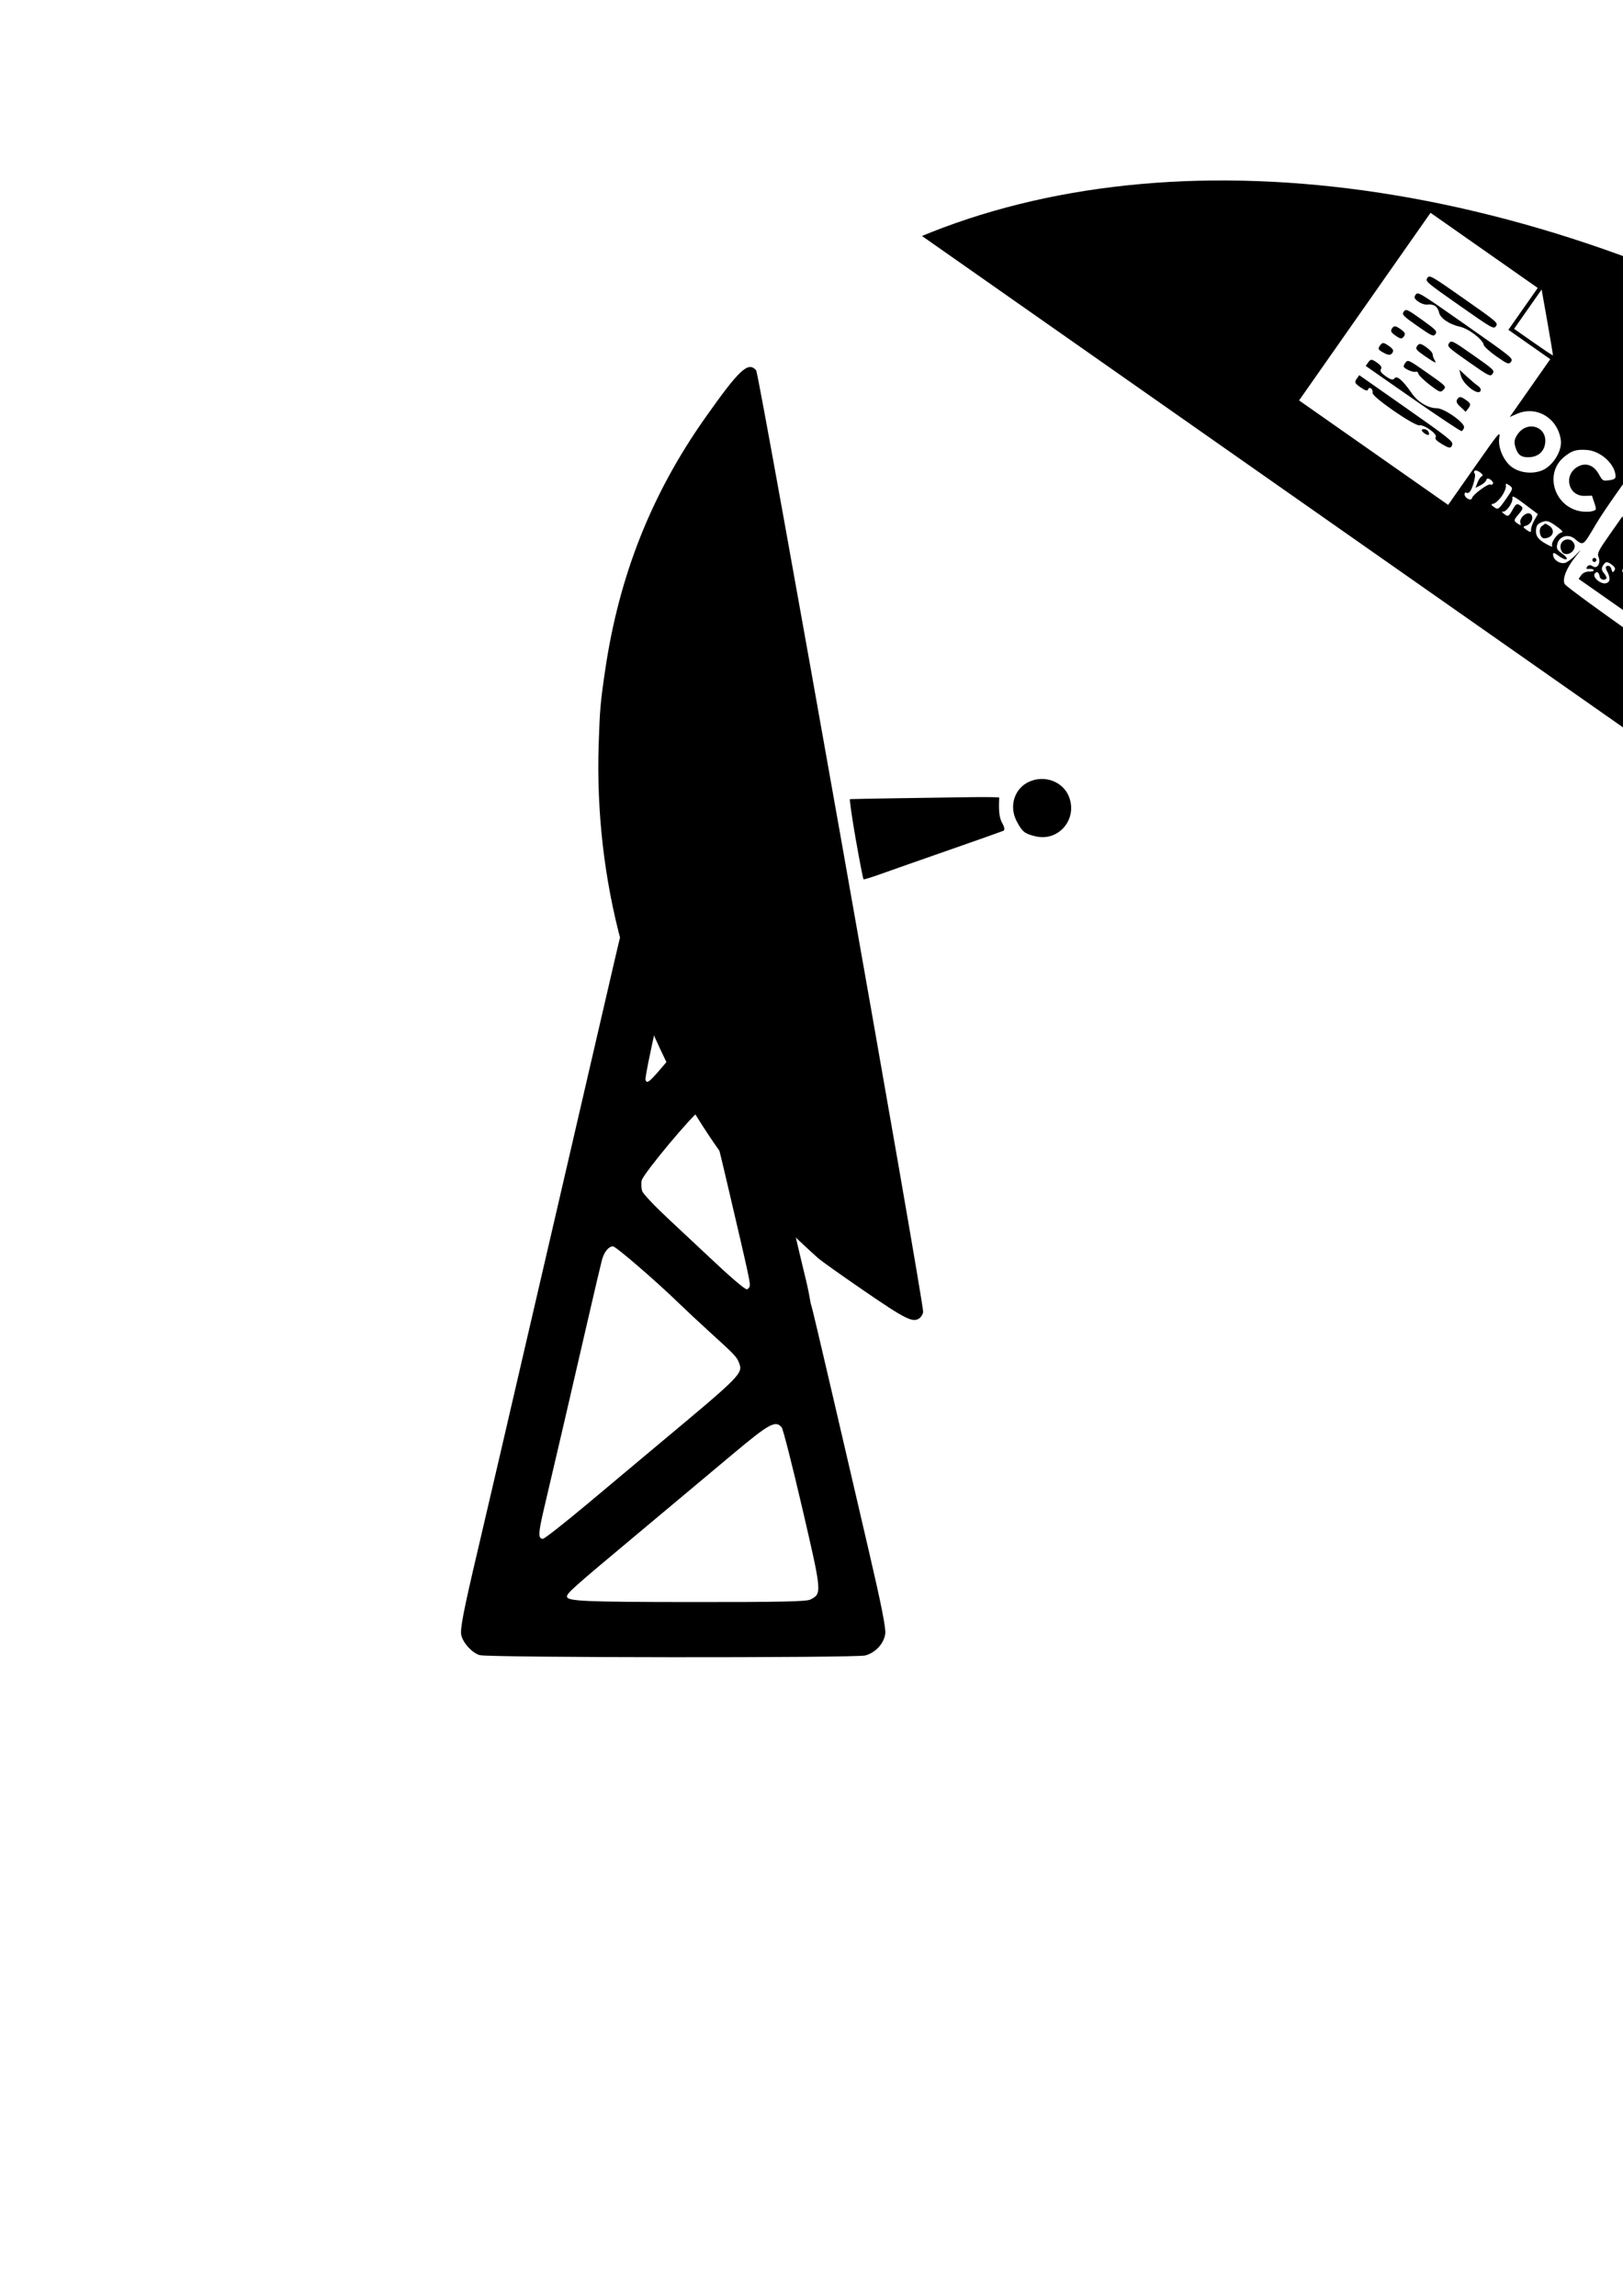 <?xml version="1.0" encoding="UTF-8" standalone="no"?>
<!-- Created with Inkscape (http://www.inkscape.org/) -->

<svg
   xmlns:dc="http://purl.org/dc/elements/1.1/"
   xmlns:cc="http://creativecommons.org/ns#"
   xmlns:rdf="http://www.w3.org/1999/02/22-rdf-syntax-ns#"
   xmlns:svg="http://www.w3.org/2000/svg"
   xmlns="http://www.w3.org/2000/svg"
   xmlns:sodipodi="http://sodipodi.sourceforge.net/DTD/sodipodi-0.dtd"
   xmlns:inkscape="http://www.inkscape.org/namespaces/inkscape"
   width="210mm"
   height="297mm"
   viewBox="0 0 744.094 1052.362"
   id="svg2"
   version="1.1"
   inkscape:version="0.91 r13725"
   sodipodi:docname="drawing-1.svg">
  <defs
     id="defs4">
    <clipPath
       clipPathUnits="userSpaceOnUse"
       id="clipPath4155">
      <rect
         style="opacity:1;fill:#808080;fill-opacity:1;stroke:none;stroke-width:0.035;stroke-miterlimit:10;stroke-dasharray:none;stroke-dashoffset:0;stroke-opacity:1"
         id="rect4157"
         width="470.731"
         height="672.762"
         x="167.685"
         y="151.306" />
    </clipPath>
    <clipPath
       clipPathUnits="userSpaceOnUse"
       id="clipPath4155-2">
      <rect
         style="opacity:1;fill:#808080;fill-opacity:1;stroke:none;stroke-width:0.035;stroke-miterlimit:10;stroke-dasharray:none;stroke-dashoffset:0;stroke-opacity:1"
         id="rect4157-7"
         width="470.731"
         height="672.762"
         x="167.685"
         y="151.306" />
    </clipPath>
    <clipPath
       clipPathUnits="userSpaceOnUse"
       id="clipPath4186">
      <ellipse
         style="opacity:1;fill:#808080;fill-opacity:1;stroke:none;stroke-width:0.035;stroke-miterlimit:10;stroke-dasharray:none;stroke-dashoffset:0;stroke-opacity:1"
         id="ellipse4188"
         cx="727.857"
         cy="245.219"
         rx="483.571"
         ry="332.857" />
    </clipPath>
    <clipPath
       clipPathUnits="userSpaceOnUse"
       id="clipPath4194">
      <rect
         style="opacity:1;fill:#808080;fill-opacity:1;stroke:none;stroke-width:0.035;stroke-miterlimit:10;stroke-dasharray:none;stroke-dashoffset:0;stroke-opacity:1"
         id="rect4196"
         width="655.714"
         height="632.857"
         x="-777.25"
         y="278.167"
         transform="matrix(0.643,-0.766,0.766,0.643,0,0)" />
    </clipPath>
  </defs>
  <sodipodi:namedview
     id="base"
     pagecolor="#ffffff"
     bordercolor="#666666"
     borderopacity="1.0"
     inkscape:pageopacity="0.0"
     inkscape:pageshadow="2"
     inkscape:zoom="0.98994949"
     inkscape:cx="226.47949"
     inkscape:cy="464.06841"
     inkscape:document-units="px"
     inkscape:current-layer="layer1"
     showgrid="false"
     inkscape:window-width="1920"
     inkscape:window-height="1138"
     inkscape:window-x="-8"
     inkscape:window-y="-8"
     inkscape:window-maximized="1" />
  <g
     inkscape:label="Layer 1"
     inkscape:groupmode="layer"
     id="layer1">
    <g
       id="g4198"
       inkscape:export-xdpi="90"
       inkscape:export-ydpi="90">
      <path
         transform="matrix(0.819,0.574,-0.574,0.819,253.472,-146.841)"
         clip-path="url(#clipPath4186)"
         inkscape:connector-curvature="0"
         id="path4151"
         d="m 254.414,770.638 c -3.375,-0.947 -7.512,-5.393 -8.433,-9.062 -0.675,-2.691 0.971,-11.187 7.666,-39.57 2.372,-10.055 6.998,-29.883 10.28,-44.062 10.031,-43.332 19.811,-85.496 25.77,-111.094 5.118,-21.987 13.208,-56.922 26.344,-113.762 2.544,-11.007 4.876,-20.418 5.182,-20.914 0.307,-0.496 4.631,3.028 9.609,7.831 11.339,10.941 23.444,21.06 35.432,29.619 l 9.289,6.632 12.926,56.078 c 7.109,30.843 13.732,59.242 14.718,63.11 0.986,3.867 2.056,8.719 2.379,10.781 0.322,2.062 0.732,3.989 0.911,4.28 0.178,0.292 4.379,18.01 9.334,39.375 4.955,21.365 12.605,54.243 16.999,73.064 5.604,24.003 7.85,35.3 7.523,37.839 -0.58,4.506 -4.449,8.734 -9.153,10 -4.376,1.178 -172.551,1.041 -176.776,-0.145 z m 151.563,-25.47 c 5.391,-2.727 5.376,-2.903 -3.658,-41.779 -4.572,-19.676 -8.835,-36.403 -9.473,-37.172 -2.785,-3.355 -5.736,-1.733 -22.611,12.43 -9.062,7.605 -29.301,24.545 -44.976,37.643 -28.083,23.466 -30.844,25.927 -30.844,27.489 0,2.129 8.048,2.488 56.719,2.53 40.536,0.035 53.034,-0.225 54.844,-1.14 z M 303.824,701.281 c 10.551,-8.821 20.247,-16.942 21.547,-18.047 1.299,-1.105 6.151,-5.17 10.781,-9.032 38.576,-32.181 39.059,-32.671 37.104,-37.678 -1.027,-2.63 -2.066,-3.717 -13.274,-13.893 -4.828,-4.383 -11.325,-10.449 -14.438,-13.479 -10.141,-9.872 -28.723,-25.896 -30.031,-25.896 -2.016,0 -4.093,2.595 -5.1,6.37 -0.51,1.91 -3.451,14.442 -6.537,27.848 -8.226,35.74 -14.059,60.837 -19.811,85.235 -2.859,12.125 -2.971,14.608 -0.66,14.608 0.68,0 9.869,-7.217 20.42,-16.038 z m 74.291,-99.547 c 0.516,-1.345 0.135,-3.109 -10.158,-47.071 -7.563,-32.303 -8.725,-35.425 -12.529,-33.679 -3.024,1.388 -26.079,29.007 -26.745,32.04 -0.329,1.496 -0.204,3.753 0.276,5.017 0.48,1.264 5.848,6.927 11.929,12.585 6.08,5.658 14.459,13.502 18.618,17.431 9.712,9.173 16.376,14.887 17.363,14.887 0.429,0 0.989,-0.545 1.245,-1.21 z M 340.839,497.8 c 9.909,-11.81 10.533,-15.074 6.201,-32.438 -2.735,-10.963 -3.361,-12.416 -4.718,-10.95 -1.303,1.408 -12.508,50.97 -11.888,52.585 0.759,1.978 1.8,1.058 10.404,-9.197 z m 173.888,24.864 c -32.482,-3.992 -53.606,-9.213 -78.403,-19.378 -56.815,-23.288 -104.732,-63.203 -139.219,-115.968 -8.536,-13.06 -10.398,-16.289 -17.03,-29.531 -19.587,-39.107 -28.872,-78.205 -28.717,-120.91 0.099,-27.177 1.235,-32.492 6.649,-31.124 2.031,0.513 308.445,306.038 310.359,309.459 0.467,0.835 0.605,2.29 0.306,3.232 -1.143,3.602 -4.703,4.158 -28.164,4.395 -12.375,0.125 -23.977,0.046 -25.781,-0.176 z m -96.061,-167.188 c -7.187,-7.201 -12.877,-13.267 -12.644,-13.481 0.48,-0.441 29.925,-21.798 45.269,-32.835 5.587,-4.019 10.245,-7.167 10.352,-6.996 3.275,5.26 5.374,7.606 7.871,8.798 1.916,0.915 2.82,1.885 2.407,2.582 -0.364,0.615 -7.192,10.188 -15.173,21.274 -7.981,11.086 -16.658,23.193 -19.282,26.906 -2.624,3.712 -4.988,6.771 -5.252,6.797 -0.265,0.026 -6.362,-5.844 -13.548,-13.045 z m 55.782,-49.017 c -7.035,-3.607 -9.588,-11.853 -5.664,-18.29 4.051,-6.644 12.686,-8.779 18.851,-4.66 9.153,6.114 7.936,19.58 -2.133,23.609 -4.801,1.921 -6.183,1.839 -11.054,-0.659 z M -74.023,77.598 l 0,-34.095 3.786,-0.508 c 4.683,-0.628 7.922,-2.685 10.373,-6.587 2.684,-4.273 2.111,-12.768 -1.093,-16.197 -3.037,-3.251 -6.713,-5.08 -10.207,-5.08 l -2.859,0 0,-41.719 0,-41.719 480,0 480,0 0,41.719 c 0,39.106 -0.103,41.719 -1.641,41.722 -2.641,0.006 -7.596,3.482 -9.67,6.785 -1.465,2.333 -1.834,4.199 -1.562,7.891 0.467,6.336 2.683,9.513 8.288,11.881 l 4.585,1.937 0,34.033 0,34.033 -480,0 -480,0 0,-34.095 z m 152.578,-5.322 3.984,-1.124 0,-7.955 c 0,-7.22 -0.151,-7.89 -1.641,-7.248 -4.652,2.004 -14.39,3.382 -20.936,2.961 -10.63,-0.682 -17.684,-4.686 -21.801,-12.374 -2.874,-5.366 -2.793,-17.096 0.156,-22.747 5.322,-10.199 20.917,-14.994 35.785,-11.003 7.784,2.089 7.5,2.314 7.5,-5.936 l 0,-7.343 -3.516,-1.172 c -1.934,-0.644 -8.797,-1.4 -15.251,-1.68 -10.122,-0.439 -12.742,-0.232 -19.053,1.499 -9.585,2.63 -13.976,4.953 -19.84,10.499 -8.901,8.418 -13.014,20.892 -11.051,33.516 2.49,16.013 13.164,26.71 30.613,30.679 6.794,1.545 28.815,1.185 35.051,-0.574 z m 77.298,0.872 c 5.87,-1.235 13.825,-4.809 17.41,-7.823 1.407,-1.182 3.716,-2.149 5.133,-2.149 3.884,0.002 5.41,-1.79 5.287,-6.208 -0.059,-2.128 0.846,-6.515 2.012,-9.748 1.893,-5.25 2.331,-5.802 4.091,-5.156 4.182,1.533 11.226,0.809 14.441,-1.484 l 3.094,-2.207 -0.282,5.901 c -0.274,5.737 -0.363,5.922 -3.214,6.657 -6.153,1.587 -6.122,10.246 0.042,11.858 2.709,0.708 2.89,1.03 2.89,5.144 l 0,4.388 11.484,-0.002 11.484,-10e-4 0.169,-9.141 c 0.093,-5.027 0.327,-7.137 0.52,-4.688 0.475,6.023 2.642,6.022 2.451,-9.3e-4 -0.232,-7.337 -0.293,-7.733 -1.197,-7.733 -0.478,0 -1.062,0.738 -1.297,1.641 -0.236,0.902 -0.478,-1.021 -0.537,-4.274 -0.078,-4.225 0.198,-5.725 0.965,-5.251 0.767,0.474 0.875,-0.113 0.38,-2.054 -1.275,-4.999 -1.725,-19.124 -0.61,-19.124 0.567,0 1.031,-0.615 1.031,-1.367 0,-1.948 7.699,-6.201 13.924,-7.692 8.702,-2.084 16.65,0.075 19.325,5.247 1.256,2.428 1.249,3.096 -0.06,6.229 -1.491,3.568 -1.158,9.089 0.681,11.315 0.49,0.593 0.768,5.022 0.619,9.844 l -0.271,8.766 -5.625,-0.318 c -4.576,-0.259 -5.406,-0.092 -4.453,0.891 0.645,0.665 1.172,2.566 1.172,4.224 0,1.659 -0.527,3.228 -1.172,3.488 -0.645,0.26 -0.106,0.506 1.197,0.547 2.207,0.069 2.344,-0.181 2.011,-3.676 -0.32,-3.352 -0.138,-3.75 1.714,-3.75 1.852,0 2.034,0.398 1.714,3.75 -0.28,2.94 -0.038,3.75 1.12,3.75 1.126,0 1.389,-0.753 1.107,-3.171 -0.204,-1.744 0.092,-3.456 0.657,-3.805 0.716,-0.442 1.027,1.941 1.027,7.858 l 0,8.493 11.25,0 11.25,0 0,-2.812 c 0,-1.731 0.485,-2.812 1.261,-2.812 2.327,0 4.13,-3.242 4.584,-8.239 0.377,-4.154 0.205,-4.935 -1.057,-4.814 -4.707,0.45 -4.788,0.324 -4.788,-7.516 0,-4.182 0.431,-7.711 0.983,-8.052 0.681,-0.421 0.669,-0.986 -0.039,-1.839 -0.595,-0.717 -0.962,-4.696 -0.877,-9.526 0.08,-4.562 -0.336,-10.069 -0.924,-12.239 -1.651,-6.093 -6.407,-11.59 -12.782,-14.769 -4.835,-2.412 -6.85,-2.833 -15.105,-3.153 -7.315,-0.284 -10.687,0.011 -14.531,1.269 -6.802,2.227 -13.075,5.457 -15.229,7.841 -0.982,1.087 -2.088,1.976 -2.457,1.976 -0.369,0 -0.951,-2.109 -1.293,-4.688 -0.342,-2.578 -0.924,-4.702 -1.293,-4.719 -0.369,-0.018 -4.667,-0.081 -9.552,-0.14 l -8.881,-0.108 0.281,3.89 c 0.26,3.601 -0.853,5.142 -2.173,3.007 -0.3,-0.486 -2.477,-1.173 -4.836,-1.527 -11.296,-1.694 -19.629,6.969 -14.942,15.535 0.76,1.389 4.278,3.871 8.639,6.094 6.14,3.13 7.405,4.167 7.647,6.269 0.382,3.309 -3.332,5.942 -7.081,5.02 -4.917,-1.209 -6.51,-2.929 -7.145,-7.711 -0.33,-2.484 -1.946,-7.258 -3.593,-10.61 -1.836,-3.737 -2.9,-7.223 -2.752,-9.015 0.143,-1.73 -0.383,-3.546 -1.291,-4.453 -1.674,-1.674 -4.724,-2.039 -5.572,-0.668 -0.294,0.475 -2.955,-0.364 -5.915,-1.865 -7.84,-3.977 -15.254,-5.562 -26.006,-5.562 -20.589,0 -34.644,7.519 -42.005,22.47 -2.82,5.729 -2.995,6.688 -2.995,16.436 0,9.802 0.163,10.683 3.072,16.593 5.263,10.69 13.849,17.408 26.655,20.855 6.012,1.618 22.23,1.849 29.054,0.414 z m 132.937,-9.089 c 0,-0.493 0.868,-1.124 1.929,-1.401 1.227,-0.321 1.796,-0.105 1.563,0.594 -0.449,1.348 -3.491,2.052 -3.491,0.807 z m -108.941,-4.861 c 1.105,-1.942 1.693,-2.362 1.909,-1.361 0.328,1.523 -1.402,4.169 -2.727,4.169 -0.429,0 -0.06,-1.263 0.818,-2.808 z m 22.749,0.991 c -1.063,-1.063 -1.934,-2.486 -1.934,-3.161 0,-1.909 2.15,-4.237 4.219,-4.567 1.455,-0.232 1.875,0.226 1.875,2.045 0,1.375 -0.484,2.247 -1.172,2.109 -0.645,-0.129 -1.172,0.188 -1.172,0.703 0,0.516 0.664,0.938 1.475,0.938 0.873,0 1.351,0.638 1.172,1.563 -0.46,2.371 -2.309,2.525 -4.463,0.371 z m 86.191,-1.967 c 0,-3.492 0.144,-3.706 1.875,-2.78 2.098,1.123 2.457,3.73 0.75,5.438 -1.941,1.941 -2.625,1.249 -2.625,-2.658 z m -154.165,-0.144 c -5.344,-1.492 -12.085,-8.538 -13.484,-14.092 -4.795,-19.042 5.904,-33.931 23.251,-32.358 6.237,0.566 9.774,2.198 13.892,6.409 4.624,4.729 6.129,9.77 5.633,18.868 -0.583,10.699 -3.624,16.097 -11.307,20.07 -3.673,1.899 -13.071,2.476 -17.985,1.104 z m 71.124,-34.627 c -0.358,-0.58 -3.259,-2.236 -6.446,-3.682 -6.863,-3.112 -8.812,-5.035 -7.393,-7.296 1.726,-2.75 5.553,-3.501 9.135,-1.793 3.102,1.479 3.26,1.461 4.647,-0.525 1.338,-1.916 1.44,-1.498 1.485,6.147 0.049,8.122 -0.165,9.194 -1.429,7.149 z m 347.417,29.882 c 0.002,-20.48 0.031,-20.8 1.641,-17.592 1.969,3.924 7.856,7.478 12.42,7.497 4.515,0.019 9.379,-2.63 12.017,-6.546 3.015,-4.474 2.597,-12.819 -0.826,-16.482 -6.973,-7.463 -18.296,-6.636 -23.384,1.708 l -1.863,3.055 -0.003,-16.172 -0.004,-16.172 -11.719,0 -11.719,0 0,-11.719 0,-11.719 -30,0 -30,0 0,52.5 0,52.5 41.719,0 41.719,0 0.002,-20.859 z m -67.501,-2.326 0,-2.127 26.279,0 c 22.821,0 26.352,0.19 26.835,1.447 0.77,2.007 0.121,2.415 -4.282,2.696 -2.699,0.172 -3.832,-0.127 -3.832,-1.012 0,-1.598 -7.589,-1.729 -9.16,-0.158 -1.687,1.687 -25.536,1.847 -26.177,0.175 -0.269,-0.7 -1.063,-1.273 -1.765,-1.273 -0.702,0 -1.075,0.527 -0.828,1.172 0.312,0.816 -0.695,1.177 -3.311,1.19 -3.288,0.016 -3.759,-0.249 -3.759,-2.109 z m 37.969,1.623 c 0.319,-0.516 1.162,-0.938 1.875,-0.938 0.713,0 1.556,0.422 1.875,0.938 0.33,0.534 -0.477,0.938 -1.875,0.938 -1.398,0 -2.205,-0.404 -1.875,-0.938 z m -37.968,-11.016 c -2.1e-4,-1.786 0.503,-2.109 3.281,-2.109 2.292,0 3.281,0.424 3.281,1.406 0,1.016 1.042,1.406 3.75,1.406 2.822,0 3.75,-0.374 3.75,-1.509 0,-1.813 3.762,-1.441 10.312,1.02 4.66,1.751 10.153,1.364 13.452,-0.948 2.805,-1.965 14.526,-1.911 15.287,0.07 0.305,0.796 0.294,1.708 -0.026,2.027 -0.319,0.319 -12.395,0.618 -26.834,0.663 l -26.254,0.082 -2.6e-4,-2.109 z m 77.47,-6.865 c -1.885,-1.482 -2.47,-2.777 -2.47,-5.462 0,-7.844 9.19,-10.548 12.711,-3.74 1.749,3.382 0.943,6.842 -2.161,9.284 -3.011,2.369 -4.988,2.348 -8.079,-0.083 z m -77.47,-2.464 c 0,-1.838 0.483,-2.155 3.281,-2.155 2.593,0 3.281,0.372 3.281,1.772 0,1.328 -0.823,1.869 -3.281,2.155 -2.91,0.34 -3.281,0.139 -3.281,-1.772 z m 14.062,0.026 c 0,-2.158 0.117,-2.181 10.846,-2.181 10.624,0 10.84,0.042 10.547,2.052 -0.277,1.9 -0.749,2.033 -6.388,1.799 -3.349,-0.139 -6.581,-0.661 -7.182,-1.16 -0.671,-0.557 -1.302,-0.569 -1.634,-0.032 -0.297,0.481 -1.812,1.061 -3.365,1.289 -2.45,0.36 -2.824,0.126 -2.824,-1.767 z m 32.109,1.828 c -2.258,-0.28 -3.047,-0.848 -3.047,-2.194 0,-1.45 0.661,-1.816 3.281,-1.816 2.875,0 3.281,0.29 3.281,2.344 0,1.289 -0.105,2.276 -0.234,2.194 -0.129,-0.083 -1.605,-0.32 -3.281,-0.528 z m -46.172,-11.509 c 0,-1.518 0.625,-1.875 3.281,-1.875 2.656,0 3.281,0.357 3.281,1.875 0,1.518 -0.625,1.875 -3.281,1.875 -2.656,0 -3.281,-0.357 -3.281,-1.875 z m 14.062,0 c 0,-1.558 0.625,-1.875 3.695,-1.875 2.032,0 3.974,0.451 4.315,1.003 0.341,0.552 1.526,1.369 2.633,1.816 1.444,0.583 0.223,0.829 -4.315,0.872 -5.723,0.054 -6.328,-0.12 -6.328,-1.816 z m 24.375,-0.17 -2.344,-1.983 4.584,0.608 c 2.521,0.334 5.58,0.608 6.797,0.608 1.342,0 2.213,0.553 2.213,1.406 0,2.297 -8.34,1.823 -11.25,-0.639 z m -38.438,-9.144 c 0,-1.673 0.693,-1.807 8.906,-1.724 7.989,0.081 8.906,0.268 8.906,1.814 0,1.553 -0.885,1.724 -8.906,1.724 -8.182,0 -8.906,-0.148 -8.906,-1.814 z m 25.312,-0.061 c 0,-1.779 0.625,-1.875 12.188,-1.875 11.562,0 12.188,0.096 12.188,1.875 0,1.779 -0.625,1.875 -12.188,1.875 -11.562,0 -12.188,-0.096 -12.188,-1.875 z m -25.312,-9.375 c 0,-1.831 0.625,-1.875 26.719,-1.875 26.094,0 26.719,0.044 26.719,1.875 0,1.704 -0.625,1.875 -6.844,1.875 -3.764,0 -7.277,-0.433 -7.806,-0.962 -1.834,-1.834 -9.988,-2.157 -13.838,-0.548 -4.535,1.895 -9.653,1.941 -11.489,0.105 -0.773,-0.773 -2.19,-1.406 -3.147,-1.406 -0.958,0 -2.374,0.633 -3.147,1.406 -0.773,0.773 -2.702,1.406 -4.286,1.406 -2.254,0 -2.879,-0.407 -2.879,-1.875 z m 0,-9.375 c 0,-1.814 0.625,-1.875 19.219,-1.875 18.594,0 19.219,0.061 19.219,1.875 0,1.814 -0.625,1.875 -19.219,1.875 -18.594,0 -19.219,-0.061 -19.219,-1.875 z m 243.881,77.895 2.213,-1.792 0,-48.289 0,-48.289 -2.273,-2.419 -2.273,-2.419 -53.691,0 -53.691,0 -2.63,2.262 -2.63,2.262 -0.854,28.75 c -0.513,17.284 -0.513,33.208 0,39.927 0.928,12.149 1.153,11.568 -4.346,11.222 -3.56,-0.224 -6.172,3.06 -5.017,6.308 0.766,2.155 1.446,2.55 4.39,2.55 1.919,0 3.335,0.421 3.152,0.938 -0.183,0.516 -1.875,0.889 -3.76,0.83 -2.796,-0.088 -3.232,0.128 -2.366,1.172 1.445,1.741 5.013,1.614 6.546,-0.233 0.69,-0.832 1.564,-3.469 1.942,-5.859 0.645,-4.087 0.665,-4.026 0.336,1.023 -0.414,6.343 0.827,11.554 3.062,12.857 1.014,0.591 21.466,0.945 55.64,0.963 51.831,0.027 54.127,-0.045 56.25,-1.764 z m -107.943,-6.889 c 0,-1.165 0.885,-2.671 1.966,-3.346 1.081,-0.675 1.724,-1.47 1.429,-1.765 -0.296,-0.296 -1.18,-0.004 -1.966,0.648 -1.18,0.98 -1.429,0.921 -1.429,-0.335 0,-0.896 0.77,-1.521 1.875,-1.521 1.247,0 1.875,-0.625 1.875,-1.867 0,-1.027 -0.844,-2.394 -1.875,-3.038 -1.69,-1.055 -1.875,-2.186 -1.875,-11.46 l 0,-10.289 4.951,4.89 c 4.63,4.572 5.253,4.89 9.602,4.89 l 4.65,0 -7.253,-7.253 -7.253,-7.253 6.792,-6.295 6.792,-6.295 -5.121,-0.045 c -4.78,-0.042 -5.388,0.218 -9.141,3.9 l -4.02,3.945 1.8e-4,-12.617 1.8e-4,-12.617 51.328,0.19 51.328,0.19 0.246,34.731 0.246,34.731 -51.574,0 -51.574,0 0,-2.118 z m 11.998,-5.204 c -0.166,-0.864 -1.499,-2.144 -2.961,-2.845 -1.866,-0.895 -2.364,-1.569 -1.669,-2.264 0.695,-0.695 1.421,-0.632 2.436,0.21 1.202,0.998 1.446,0.943 1.446,-0.321 0,-1.065 -0.843,-1.521 -2.812,-1.521 -2.369,0 -2.812,0.367 -2.812,2.326 0,1.699 0.632,2.484 2.344,2.914 1.289,0.324 2.344,0.939 2.344,1.369 0,1.41 -2.017,2.062 -3.082,0.997 -1.436,-1.436 -2.543,-1.307 -2.543,0.298 0,1.618 3.562,2.355 5.916,1.224 0.933,-0.449 1.561,-1.523 1.395,-2.386 z m 3.002,-8.616 c 0,-1.031 -0.382,-1.875 -0.85,-1.875 -0.467,0 -0.629,0.844 -0.359,1.875 0.27,1.031 0.652,1.875 0.85,1.875 0.198,0 0.359,-0.844 0.359,-1.875 z m 4.688,0.469 c 0,-0.552 -0.844,-1.004 -1.875,-1.004 -1.031,0 -1.875,0.452 -1.875,1.004 0,0.552 0.844,1.004 1.875,1.004 1.031,0 1.875,-0.452 1.875,-1.004 z m -34.5,8.719 c -2.799,-2.799 0.305,-7.181 3.773,-5.325 2.764,1.479 1.518,6.45 -1.616,6.45 -0.567,0 -1.538,-0.506 -2.156,-1.125 z m 14.812,-4.5 c 0,-0.516 0.422,-0.938 0.938,-0.938 0.516,0 0.938,0.422 0.938,0.938 0,0.516 -0.422,0.938 -0.938,0.938 -0.516,0 -0.938,-0.422 -0.938,-0.938 z m 64.875,-69.563 c -3.258,-3.258 0.798,-9.042 4.998,-7.128 2.738,1.247 3.429,3.833 1.689,6.318 -1.498,2.139 -4.941,2.557 -6.687,0.811 z m 13.125,0 c -1.89,-1.89 -1.293,-5.284 1.219,-6.93 2.171,-1.423 2.516,-1.423 4.688,0 2.526,1.655 2.905,3.379 1.373,6.242 -1.1,2.055 -5.497,2.471 -7.28,0.688 z m 12.97,-0.688 c -1.532,-2.863 -1.153,-4.586 1.373,-6.242 2.171,-1.423 2.516,-1.423 4.688,0 2.511,1.646 3.108,5.04 1.219,6.93 -1.783,1.783 -6.18,1.367 -7.28,-0.688 z M 848.051,71.892 c 2.669,-2.669 2.597,-1.736 2.316,-29.808 l -0.204,-20.391 2.438,0 c 2.391,0 2.438,0.124 2.438,6.501 0,8.108 1.003,10.807 4.899,13.182 3.19,1.945 9.581,2.542 10.544,0.985 0.304,-0.492 0.283,-1.968 -0.046,-3.281 -0.457,-1.818 -1.201,-2.387 -3.123,-2.387 -3.879,0 -4.773,-1.616 -4.773,-8.625 l 0,-6.375 4.219,0 c 4.196,0 4.219,-0.017 4.219,-3.281 0,-3.264 -0.022,-3.281 -4.219,-3.281 l -4.219,0 0,-3.75 c 0,-3.75 0,-3.75 -3.75,-3.75 -3.75,0 -3.75,0 -3.75,3.75 0,3.353 -0.243,3.75 -2.294,3.75 l -2.294,0 -0.284,-21.178 c -0.281,-20.967 -0.306,-21.196 -2.497,-22.969 -2.062,-1.669 -4.03,-1.791 -28.871,-1.791 l -26.657,0 -2.301,2.301 -2.301,2.301 0,47.729 c 0,46.866 0.035,47.773 1.943,50.199 l 1.943,2.47 27.162,0 27.162,0 2.301,-2.301 z m -33.647,-5.038 c -2.586,-2.857 -1.881,-3.911 2.614,-3.911 3.098,0 4.501,-0.479 5.475,-1.869 1.575,-2.248 2.547,-1.531 2.547,1.88 0,5.009 -7.232,7.66 -10.636,3.9 z m -17.759,-0.743 c -0.367,-0.367 -0.667,-1.862 -0.667,-3.323 0,-2.625 0.068,-2.656 5.684,-2.656 l 5.684,0 -0.294,3.047 c -0.285,2.953 -0.44,3.055 -5.017,3.323 -2.598,0.152 -5.024,-0.024 -5.391,-0.391 z m 34.645,-0.042 c -0.344,-0.344 -0.625,-1.82 -0.625,-3.281 0,-2.522 0.212,-2.656 4.208,-2.656 5.136,0 8.351,2.241 6.955,4.85 -0.692,1.293 -2.018,1.713 -5.415,1.713 -2.474,0 -4.78,-0.281 -5.123,-0.625 z m -15.193,-5.64 c -1.478,-1.478 -1.471,-1.655 0.112,-2.812 2.235,-1.634 4.076,-1.563 4.747,0.183 0.548,1.428 -1.121,4.207 -2.526,4.207 -0.416,0 -1.465,-0.71 -2.333,-1.577 z M 794.659,50.9 c -0.231,-0.373 -0.345,-16.062 -0.254,-34.864 l 0.165,-34.186 24.141,-0.25 c 13.277,-0.138 24.155,0.073 24.173,0.469 0.018,0.395 0.123,5.466 0.234,11.267 l 0.202,10.548 -4.349,-0.577 c -11.078,-1.47 -19.072,7.141 -14.458,15.574 0.76,1.389 4.278,3.871 8.639,6.094 6.14,3.13 7.405,4.167 7.647,6.269 0.611,5.295 -6.867,6.883 -12.297,2.612 -2.239,-1.761 -2.264,-1.756 -4.799,0.89 l -2.549,2.66 2.646,1.857 c 5.361,3.763 12.747,4.849 18.12,2.666 1.137,-0.462 1.393,0.222 1.314,3.517 -0.054,2.25 -0.394,4.57 -0.756,5.156 -0.742,1.2 -47.083,1.489 -47.819,0.298 z m 24.755,-22.175 0,-13.594 -3.75,0 -3.75,0 0,13.594 0,13.594 3.75,0 3.75,0 0,-13.594 z m -0.536,-17.879 c 2.843,-2.843 0.785,-7.902 -3.214,-7.902 -2.237,0 -4.688,2.451 -4.688,4.688 0,2.237 2.451,4.687 4.688,4.687 0.958,0 2.404,-0.663 3.214,-1.473 z m 18.409,8.216 c -6.596,-3.267 -7.869,-5.285 -4.879,-7.739 2.558,-2.099 5.293,-2.266 8.447,-0.517 1.861,1.032 2.243,2.019 2.344,6.061 0.067,2.656 -0.09,4.804 -0.348,4.774 -0.258,-0.03 -2.762,-1.191 -5.564,-2.579 z m -27.248,-43.774 c 0,-1.151 1.615,-1.406 8.906,-1.406 7.292,0 8.906,0.255 8.906,1.406 0,1.151 -1.615,1.406 -8.906,1.406 -7.292,0 -8.906,-0.255 -8.906,-1.406 z M -9.336,67.74 c 0,-3.79 0.323,-4.663 1.875,-5.068 1.031,-0.27 1.875,-1.159 1.875,-1.976 0,-0.817 -0.844,-2.013 -1.875,-2.657 -1.031,-0.644 -1.875,-1.754 -1.875,-2.466 0,-1.045 0.272,-1.07 1.406,-0.128 1.152,0.956 1.406,0.892 1.406,-0.354 0,-0.837 -0.633,-1.521 -1.406,-1.521 -1.1,0 -1.407,-1.277 -1.408,-5.859 l 0,-5.859 5.392,0.311 5.392,0.311 -5.391,-5.495 c -4.645,-4.735 -5.391,-5.985 -5.391,-9.043 0,-3.064 0.672,-4.185 4.922,-8.209 l 4.922,-4.66 -4.922,0.267 -4.922,0.267 5e-4,-23.203 6e-4,-23.203 -11.719,0 -11.719,0 0,24.007 c 0,22.519 -0.102,23.961 -1.641,23.271 -3.973,-1.781 -10.412,-1.536 -14.098,0.536 -12.101,6.801 -8.236,24.424 5.701,25.995 2.794,0.315 5.227,-0.015 7.138,-0.969 l 2.9,-1.446 0,6.845 c 0,4.94 -0.391,7.169 -1.406,8.012 -1.851,1.536 -1.785,4.174 0.152,6.112 1.213,1.213 1.295,1.721 0.369,2.294 -0.841,0.52 -0.886,0.923 -0.152,1.377 0.571,0.353 1.038,2.093 1.038,3.867 l 0,3.226 11.719,0 11.719,0 0,-4.578 z m 0,-7.085 c 0,-0.804 0.422,-1.462 0.938,-1.462 0.516,0 0.938,0.397 0.938,0.882 0,0.485 -0.422,1.143 -0.938,1.462 -0.516,0.319 -0.938,-0.078 -0.938,-0.882 z M -33.563,58.256 c 0,-1.289 0.213,-1.816 0.473,-1.172 0.26,0.645 0.26,1.699 0,2.344 -0.26,0.645 -0.473,0.117 -0.473,-1.172 z m -11.097,-22.677 c -1.123,-0.543 -2.519,-2.137 -3.101,-3.542 -2.931,-7.076 4.342,-13.062 10.76,-8.856 1.248,0.818 2.71,1.215 3.248,0.882 0.636,-0.393 0.979,1.242 0.979,4.662 0,3.306 -0.352,5.049 -0.947,4.682 -0.521,-0.322 -2.054,0.286 -3.408,1.351 -2.704,2.127 -4.44,2.316 -7.532,0.821 z m 234.674,29.713 c -0.434,-1.131 1.088,-5.44 3.89,-11.02 0.194,-0.387 -0.571,-0.703 -1.7,-0.703 -1.3,0 -1.882,0.447 -1.586,1.219 0.257,0.671 -0.055,2.197 -0.695,3.391 -1.038,1.939 -1.23,1.996 -1.795,0.524 -0.348,-0.907 -0.384,-2.433 -0.079,-3.391 0.441,-1.39 0.066,-1.743 -1.854,-1.743 -2.227,0 -3.326,1.31 -1.704,2.031 0.387,0.172 1.427,1.879 2.312,3.793 1.389,3.005 1.427,3.662 0.279,4.81 -1.548,1.548 -0.924,2.49 1.65,2.49 1.229,0 1.645,-0.455 1.281,-1.401 z m 50.631,0.016 c -0.601,-1.565 2.214,-9.864 3.346,-9.864 0.404,0 0.735,-0.422 0.735,-0.938 0,-0.516 -1.106,-0.938 -2.459,-0.938 -1.864,0 -2.223,0.284 -1.484,1.175 0.684,0.824 0.601,1.873 -0.278,3.515 l -1.252,2.34 -0.633,-2.524 c -0.348,-1.388 -0.358,-2.97 -0.021,-3.515 0.369,-0.597 -0.34,-0.991 -1.787,-0.991 -1.319,0 -2.399,0.422 -2.399,0.938 0,0.516 0.337,0.938 0.749,0.938 0.878,0 3.001,5.518 3.001,7.801 0,0.866 -0.447,1.574 -0.993,1.574 -0.546,0 -0.732,0.422 -0.413,0.938 0.961,1.555 4.5,1.147 3.888,-0.448 z m 319.688,0 c -0.601,-1.565 2.214,-9.864 3.346,-9.864 0.404,0 0.735,-0.422 0.735,-0.938 0,-0.516 -0.889,-0.938 -1.975,-0.938 -1.236,0 -1.8,0.456 -1.507,1.219 0.257,0.671 -0.085,2.252 -0.761,3.515 l -1.229,2.296 -0.633,-2.524 c -0.348,-1.388 -0.358,-2.97 -0.021,-3.515 0.369,-0.597 -0.34,-0.991 -1.787,-0.991 -1.319,0 -2.399,0.422 -2.399,0.938 0,0.516 0.337,0.938 0.749,0.938 0.878,0 3.001,5.518 3.001,7.801 0,0.866 -0.447,1.574 -0.993,1.574 -0.546,0 -0.732,0.422 -0.413,0.938 0.961,1.555 4.5,1.147 3.888,-0.448 z m 319.688,0 c -0.601,-1.565 2.214,-9.864 3.346,-9.864 0.404,0 0.735,-0.422 0.735,-0.938 0,-0.516 -1.106,-0.938 -2.458,-0.938 -1.864,0 -2.223,0.284 -1.484,1.175 0.684,0.824 0.601,1.873 -0.278,3.515 l -1.252,2.34 -0.633,-2.524 c -0.348,-1.388 -0.358,-2.97 -0.022,-3.515 0.369,-0.597 -0.34,-0.991 -1.787,-0.991 -1.319,0 -2.399,0.422 -2.399,0.938 0,0.516 0.337,0.938 0.749,0.938 0.878,0 3.001,5.518 3.001,7.801 0,0.866 -0.447,1.574 -0.993,1.574 -0.546,0 -0.732,0.422 -0.413,0.938 0.961,1.555 4.5,1.147 3.888,-0.448 z m -574.822,-4.244 c 0.751,-1.216 -0.129,-1.182 -2.518,0.097 -1.506,0.806 -2.247,0.705 -3.421,-0.469 -1.372,-1.372 -1.166,-1.498 2.453,-1.498 3.18,0 3.951,-0.329 3.951,-1.688 0,-2.407 -1.851,-3.938 -4.76,-3.938 -3.185,0 -4.835,1.97 -4.448,5.312 0.513,4.434 6.437,5.913 8.743,2.183 z m -5.771,-5.117 c 0.952,-0.722 2.324,-1.085 3.047,-0.807 2.387,0.916 1.369,2.18 -1.732,2.149 -2.813,-0.028 -2.914,-0.131 -1.315,-1.342 z m 14.485,4.362 c -0.166,-0.864 -1.499,-2.144 -2.961,-2.845 -1.866,-0.895 -2.364,-1.569 -1.669,-2.264 0.695,-0.695 1.421,-0.632 2.436,0.21 1.202,0.997 1.446,0.943 1.446,-0.321 0,-1.065 -0.843,-1.521 -2.812,-1.521 -2.369,0 -2.812,0.367 -2.812,2.326 0,1.699 0.632,2.484 2.344,2.914 1.289,0.324 2.344,0.939 2.344,1.369 0,1.41 -2.017,2.062 -3.082,0.997 -1.436,-1.436 -2.543,-1.307 -2.543,0.298 0,1.618 3.562,2.355 5.916,1.224 0.933,-0.449 1.561,-1.523 1.395,-2.386 z m 289.174,1.95 c -1.448,-0.506 -1.55,-6.062 -0.138,-7.475 0.754,-0.754 -0.266,-1.044 -3.763,-1.071 -4.039,-0.031 -5.029,0.315 -6.257,2.19 -1.118,1.706 -1.222,2.672 -0.444,4.125 1.489,2.782 3.287,3.485 7.77,3.039 2.202,-0.219 3.476,-0.583 2.832,-0.808 z m -8.148,-1.738 c -0.863,-0.863 -1.334,-2.182 -1.046,-2.931 0.287,-0.749 0.523,-1.538 0.523,-1.754 0,-0.216 1.068,-0.392 2.373,-0.392 2.678,0 4.024,2.316 2.631,4.525 -1.355,2.148 -2.717,2.316 -4.48,0.552 z M -66.054,56.85 c 0,-5.842 -0.095,-6.094 -2.297,-6.094 -1.786,0 -2.047,0.25 -1.172,1.125 1.457,1.457 1.457,8.48 0,9.938 -0.875,0.875 -0.615,1.125 1.172,1.125 2.202,0 2.297,-0.252 2.297,-6.094 z m 5.317,2.344 c -0.32,-3.352 -0.138,-3.75 1.714,-3.75 1.852,0 2.034,0.398 1.714,3.75 -0.332,3.483 -0.189,3.749 2.011,3.736 1.649,-0.01 1.99,-0.254 1.122,-0.805 -2.001,-1.268 -1.008,-6.212 1.247,-6.212 2.221,0 3.086,3.601 1.363,5.677 -0.934,1.125 -0.689,1.355 1.449,1.355 1.957,0 2.34,-0.282 1.598,-1.176 -0.537,-0.647 -1.116,-2.651 -1.287,-4.453 l -0.311,-3.277 -7.479,-0.261 c -5.912,-0.206 -7.238,-0.019 -6.328,0.891 1.503,1.503 1.488,7.047 -0.021,7.655 -0.645,0.26 -0.106,0.506 1.197,0.547 2.207,0.069 2.344,-0.181 2.011,-3.676 z m 24.449,3.129 c -1.448,-0.584 -1.549,-6.127 -0.138,-7.538 0.754,-0.754 -0.266,-1.044 -3.764,-1.071 -4.075,-0.032 -5.024,0.308 -6.298,2.253 -1.378,2.103 -1.375,2.481 0.035,4.634 1.327,2.026 2.201,2.334 6.436,2.27 2.695,-0.041 4.373,-0.287 3.728,-0.547 z m -8.136,-1.79 c -1.85,-1.85 -1.85,-2.703 0,-4.552 1.111,-1.111 1.915,-1.234 3.281,-0.503 2.041,1.092 2.373,3.714 0.685,5.403 -1.483,1.483 -2.196,1.42 -3.964,-0.348 z m 298.058,-3.683 c 0,-5.842 -0.095,-6.094 -2.297,-6.094 -1.786,0 -2.047,0.25 -1.172,1.125 1.457,1.457 1.457,8.48 0,9.938 -0.875,0.875 -0.615,1.125 1.172,1.125 2.202,0 2.297,-0.252 2.297,-6.094 z m 319.688,0 c 0,-5.842 -0.095,-6.094 -2.297,-6.094 -1.786,0 -2.047,0.25 -1.172,1.125 0.619,0.619 1.125,2.855 1.125,4.969 0,2.114 -0.506,4.35 -1.125,4.969 -0.875,0.875 -0.615,1.125 1.172,1.125 2.202,0 2.297,-0.252 2.297,-6.094 z m 5.317,2.344 c -0.32,-3.352 -0.138,-3.75 1.714,-3.75 1.852,0 2.034,0.398 1.714,3.75 -0.332,3.483 -0.189,3.749 2.011,3.736 1.649,-0.01 1.99,-0.254 1.122,-0.805 -2.001,-1.268 -1.008,-6.212 1.247,-6.212 2.221,0 3.086,3.601 1.363,5.677 -0.934,1.125 -0.688,1.355 1.449,1.355 1.957,0 2.34,-0.282 1.598,-1.176 -0.537,-0.647 -1.116,-2.651 -1.287,-4.453 l -0.311,-3.277 -7.479,-0.261 c -5.912,-0.206 -7.238,-0.019 -6.328,0.891 1.503,1.503 1.488,7.047 -0.021,7.655 -0.645,0.26 -0.106,0.506 1.197,0.547 2.207,0.069 2.344,-0.181 2.011,-3.676 z m 282.964,2.344 c 0.944,-1.138 0.913,-1.406 -0.166,-1.406 -0.733,0 -1.811,0.478 -2.396,1.062 -1.188,1.188 -4.001,0.463 -4.001,-1.033 0,-0.532 1.688,-0.967 3.75,-0.967 4.086,0 4.916,-1.513 2.277,-4.152 -2.232,-2.232 -5.754,-1.824 -7.519,0.871 -1.423,2.171 -1.423,2.516 0,4.688 1.764,2.693 6.173,3.206 8.055,0.938 z m -6.562,-5.056 c 0,-1.541 2.611,-1.861 4.362,-0.534 1.599,1.211 1.498,1.314 -1.315,1.342 -1.676,0.016 -3.047,-0.347 -3.047,-0.807 z m 11.578,2.008 c -0.233,-7.371 -0.292,-7.733 -1.266,-7.733 -0.516,0 -0.938,0.633 -0.938,1.406 0,0.773 -0.506,1.406 -1.125,1.406 -0.875,0 -0.875,0.25 0,1.125 0.619,0.619 1.125,2.728 1.125,4.688 0,2.225 0.44,3.562 1.172,3.562 0.793,-6.3e-4 1.126,-1.442 1.031,-4.453 z m 5.625,0 c -0.233,-7.371 -0.292,-7.733 -1.266,-7.733 -0.516,0 -0.938,0.633 -0.938,1.406 0,0.773 -0.506,1.406 -1.125,1.406 -0.875,0 -0.875,0.25 0,1.125 0.619,0.619 1.125,2.728 1.125,4.688 0,2.225 0.44,3.562 1.172,3.562 0.793,-6.3e-4 1.126,-1.442 1.031,-4.453 z M -2.773,51.694 c 0,-1.031 -0.382,-1.875 -0.85,-1.875 -0.467,0 -0.629,0.844 -0.359,1.875 0.27,1.031 0.652,1.875 0.85,1.875 0.198,0 0.359,-0.844 0.359,-1.875 z m 4.688,0.469 c 0,-0.552 -0.844,-1.004 -1.875,-1.004 -1.031,0 -1.875,0.452 -1.875,1.004 0,0.552 0.844,1.004 1.875,1.004 1.031,0 1.875,-0.452 1.875,-1.004 z M 316.914,51.694 c 0,-1.031 -0.382,-1.875 -0.85,-1.875 -0.467,0 -0.629,0.844 -0.359,1.875 0.27,1.031 0.652,1.875 0.85,1.875 0.198,0 0.359,-0.844 0.359,-1.875 z m 4.688,0.469 c 0,-0.552 -0.844,-1.004 -1.875,-1.004 -1.031,0 -1.875,0.452 -1.875,1.004 0,0.552 0.844,1.004 1.875,1.004 1.031,0 1.875,-0.452 1.875,-1.004 z m -67.519,-10.548 c 7.513,-3.775 10.18,-14.739 5.063,-20.82 -6.773,-8.049 -18.545,-7.493 -23.8,1.125 -7.161,11.744 6.332,25.927 18.736,19.695 z m -10.636,-6.863 c -1.885,-1.482 -2.47,-2.777 -2.47,-5.462 0,-7.844 9.19,-10.548 12.711,-3.74 1.749,3.382 0.943,6.842 -2.161,9.284 -3.011,2.369 -4.988,2.348 -8.079,-0.083 z m 360.607,7.229 c 1.659,-0.702 3.751,-2.102 4.649,-3.111 1.569,-1.763 1.523,-1.915 -1.172,-3.907 l -2.804,-2.073 -2.737,2.024 c -6.043,4.468 -13.546,-2.234 -10.236,-9.142 1.811,-3.778 5.533,-4.841 9.809,-2.802 3.342,1.593 3.464,1.584 5.622,-0.443 1.74,-1.634 1.975,-2.351 1.114,-3.388 -3.555,-4.283 -12.258,-5.275 -17.618,-2.007 -4.098,2.498 -5.357,4.129 -6.6,8.55 -3.152,11.208 8.854,21.007 19.973,16.301 z m -303.077,-5.022 0,-5.361 5.418,5.361 c 5.124,5.07 5.669,5.361 10.055,5.361 l 4.637,0 -6.773,-6.819 c -3.725,-3.75 -6.773,-7.204 -6.773,-7.675 0,-0.471 2.848,-3.499 6.328,-6.73 l 6.328,-5.874 -5.124,-0.045 c -4.86,-0.042 -5.351,0.179 -9.542,4.307 l -4.418,4.352 -0.662,-3.531 c -0.364,-1.942 -0.419,-6.431 -0.122,-9.977 l 0.54,-6.446 -3.695,0 -3.695,0 0,19.219 0,19.219 3.75,0 3.75,0 0,-5.361 z m 252.188,-46.451 c 0,-0.137 -4.852,-5.087 -10.781,-11 l -10.781,-10.751 0,11 0,11 10.781,0 c 5.93,0 10.781,-0.112 10.781,-0.25 z M -74.023,29.194 c 0,-6.768 0.175,-7.5 1.798,-7.5 4.584,0 8.13,4.501 7.022,8.913 -0.693,2.762 -4.556,6.087 -7.072,6.087 -1.561,0 -1.749,-0.806 -1.749,-7.5 z m 956.953,5.646 c -3.495,-2.755 -3.608,-8.102 -0.238,-11.268 1.287,-1.209 2.571,-1.967 2.854,-1.684 0.283,0.283 0.39,3.77 0.238,7.749 l -0.276,7.235 -2.578,-2.032 z"
         style="fill:#000000" />
      <path
         clip-path="url(#clipPath4194)"
         inkscape:connector-curvature="0"
         id="path4151-5"
         d="m 254.414,770.638 c -3.375,-0.947 -7.512,-5.393 -8.433,-9.062 -0.675,-2.691 0.971,-11.187 7.666,-39.57 2.372,-10.055 6.998,-29.883 10.28,-44.062 10.031,-43.332 19.811,-85.496 25.77,-111.094 5.118,-21.987 13.208,-56.922 26.344,-113.762 2.544,-11.007 4.876,-20.418 5.182,-20.914 0.307,-0.496 4.631,3.028 9.609,7.831 11.339,10.941 23.444,21.06 35.432,29.619 l 9.289,6.632 12.926,56.078 c 7.109,30.843 13.732,59.242 14.718,63.11 0.986,3.867 2.056,8.719 2.379,10.781 0.322,2.062 0.732,3.989 0.911,4.28 0.178,0.292 4.379,18.01 9.334,39.375 4.955,21.365 12.605,54.243 16.999,73.064 5.604,24.003 7.85,35.3 7.523,37.839 -0.58,4.506 -4.449,8.734 -9.153,10 -4.376,1.178 -172.551,1.041 -176.776,-0.145 z m 151.563,-25.47 c 5.391,-2.727 5.376,-2.903 -3.658,-41.779 -4.572,-19.676 -8.835,-36.403 -9.473,-37.172 -2.785,-3.355 -5.736,-1.733 -22.611,12.43 -9.062,7.605 -29.301,24.545 -44.976,37.643 -28.083,23.466 -30.844,25.927 -30.844,27.489 0,2.129 8.048,2.488 56.719,2.53 40.536,0.035 53.034,-0.225 54.844,-1.14 z M 303.824,701.281 c 10.551,-8.821 20.247,-16.942 21.547,-18.047 1.299,-1.105 6.151,-5.17 10.781,-9.032 38.576,-32.181 39.059,-32.671 37.104,-37.678 -1.027,-2.63 -2.066,-3.717 -13.274,-13.893 -4.828,-4.383 -11.325,-10.449 -14.438,-13.479 -10.141,-9.872 -28.723,-25.896 -30.031,-25.896 -2.016,0 -4.093,2.595 -5.1,6.37 -0.51,1.91 -3.451,14.442 -6.537,27.848 -8.226,35.74 -14.059,60.837 -19.811,85.235 -2.859,12.125 -2.971,14.608 -0.66,14.608 0.68,0 9.869,-7.217 20.42,-16.038 z m 74.291,-99.547 c 0.516,-1.345 0.135,-3.109 -10.158,-47.071 -7.563,-32.303 -8.725,-35.425 -12.529,-33.679 -3.024,1.388 -26.079,29.007 -26.745,32.04 -0.329,1.496 -0.204,3.753 0.276,5.017 0.48,1.264 5.848,6.927 11.929,12.585 6.08,5.658 14.459,13.502 18.618,17.431 9.712,9.173 16.376,14.887 17.363,14.887 0.429,0 0.989,-0.545 1.245,-1.21 z M 340.839,497.8 c 9.909,-11.81 10.533,-15.074 6.201,-32.438 -2.735,-10.963 -3.361,-12.416 -4.718,-10.95 -1.303,1.408 -12.508,50.97 -11.888,52.585 0.759,1.978 1.8,1.058 10.404,-9.197 z m 173.888,24.864 c -32.482,-3.992 -53.606,-9.213 -78.403,-19.378 -56.815,-23.288 -104.732,-63.203 -139.219,-115.968 -8.536,-13.06 -10.398,-16.289 -17.03,-29.531 -19.587,-39.107 -28.872,-78.205 -28.717,-120.91 0.099,-27.177 1.235,-32.492 6.649,-31.124 2.031,0.513 308.445,306.038 310.359,309.459 0.467,0.835 0.605,2.29 0.306,3.232 -1.143,3.602 -4.703,4.158 -28.164,4.395 -12.375,0.125 -23.977,0.046 -25.781,-0.176 z m -96.061,-167.188 c -7.187,-7.201 -12.877,-13.267 -12.644,-13.481 0.48,-0.441 29.925,-21.798 45.269,-32.835 5.587,-4.019 10.245,-7.167 10.352,-6.996 3.275,5.26 5.374,7.606 7.871,8.798 1.916,0.915 2.82,1.885 2.407,2.582 -0.364,0.615 -7.192,10.188 -15.173,21.274 -7.981,11.086 -16.658,23.193 -19.282,26.906 -2.624,3.712 -4.988,6.771 -5.252,6.797 -0.265,0.026 -6.362,-5.844 -13.548,-13.045 z m 55.782,-49.017 c -7.035,-3.607 -9.588,-11.853 -5.664,-18.29 4.051,-6.644 12.686,-8.779 18.851,-4.66 9.153,6.114 7.936,19.58 -2.133,23.609 -4.801,1.921 -6.183,1.839 -11.054,-0.659 z M -74.023,77.598 l 0,-34.095 3.786,-0.508 c 4.683,-0.628 7.922,-2.685 10.373,-6.587 2.684,-4.273 2.111,-12.768 -1.093,-16.197 -3.037,-3.251 -6.713,-5.08 -10.207,-5.08 l -2.859,0 0,-41.719 0,-41.719 480,0 480,0 0,41.719 c 0,39.106 -0.103,41.719 -1.641,41.722 -2.641,0.006 -7.596,3.482 -9.67,6.785 -1.465,2.333 -1.834,4.199 -1.562,7.891 0.467,6.336 2.683,9.513 8.288,11.881 l 4.585,1.937 0,34.033 0,34.033 -480,0 -480,0 0,-34.095 z m 152.578,-5.322 3.984,-1.124 0,-7.955 c 0,-7.22 -0.151,-7.89 -1.641,-7.248 -4.652,2.004 -14.39,3.382 -20.936,2.961 -10.63,-0.682 -17.684,-4.686 -21.801,-12.374 -2.874,-5.366 -2.793,-17.096 0.156,-22.747 5.322,-10.199 20.917,-14.994 35.785,-11.003 7.784,2.089 7.5,2.314 7.5,-5.936 l 0,-7.343 -3.516,-1.172 c -1.934,-0.644 -8.797,-1.4 -15.251,-1.68 -10.122,-0.439 -12.742,-0.232 -19.053,1.499 -9.585,2.63 -13.976,4.953 -19.84,10.499 -8.901,8.418 -13.014,20.892 -11.051,33.516 2.49,16.013 13.164,26.71 30.613,30.679 6.794,1.545 28.815,1.185 35.051,-0.574 z m 77.298,0.872 c 5.87,-1.235 13.825,-4.809 17.41,-7.823 1.407,-1.182 3.716,-2.149 5.133,-2.149 3.884,0.002 5.41,-1.79 5.287,-6.208 -0.059,-2.128 0.846,-6.515 2.012,-9.748 1.893,-5.25 2.331,-5.802 4.091,-5.156 4.182,1.533 11.226,0.809 14.441,-1.484 l 3.094,-2.207 -0.282,5.901 c -0.274,5.737 -0.363,5.922 -3.214,6.657 -6.153,1.587 -6.122,10.246 0.042,11.858 2.709,0.708 2.89,1.03 2.89,5.144 l 0,4.388 11.484,-0.002 11.484,-10e-4 0.169,-9.141 c 0.093,-5.027 0.327,-7.137 0.52,-4.688 0.475,6.023 2.642,6.022 2.451,-9.3e-4 -0.232,-7.337 -0.293,-7.733 -1.197,-7.733 -0.478,0 -1.062,0.738 -1.297,1.641 -0.236,0.902 -0.478,-1.021 -0.537,-4.274 -0.078,-4.225 0.198,-5.725 0.965,-5.251 0.767,0.474 0.875,-0.113 0.38,-2.054 -1.275,-4.999 -1.725,-19.124 -0.61,-19.124 0.567,0 1.031,-0.615 1.031,-1.367 0,-1.948 7.699,-6.201 13.924,-7.692 8.702,-2.084 16.65,0.075 19.325,5.247 1.256,2.428 1.249,3.096 -0.06,6.229 -1.491,3.568 -1.158,9.089 0.681,11.315 0.49,0.593 0.768,5.022 0.619,9.844 l -0.271,8.766 -5.625,-0.318 c -4.576,-0.259 -5.406,-0.092 -4.453,0.891 0.645,0.665 1.172,2.566 1.172,4.224 0,1.659 -0.527,3.228 -1.172,3.488 -0.645,0.26 -0.106,0.506 1.197,0.547 2.207,0.069 2.344,-0.181 2.011,-3.676 -0.32,-3.352 -0.138,-3.75 1.714,-3.75 1.852,0 2.034,0.398 1.714,3.75 -0.28,2.94 -0.038,3.75 1.12,3.75 1.126,0 1.389,-0.753 1.107,-3.171 -0.204,-1.744 0.092,-3.456 0.657,-3.805 0.716,-0.442 1.027,1.941 1.027,7.858 l 0,8.493 11.25,0 11.25,0 0,-2.812 c 0,-1.731 0.485,-2.812 1.261,-2.812 2.327,0 4.13,-3.242 4.584,-8.239 0.377,-4.154 0.205,-4.935 -1.057,-4.814 -4.707,0.45 -4.788,0.324 -4.788,-7.516 0,-4.182 0.431,-7.711 0.983,-8.052 0.681,-0.421 0.669,-0.986 -0.039,-1.839 -0.595,-0.717 -0.962,-4.696 -0.877,-9.526 0.08,-4.562 -0.336,-10.069 -0.924,-12.239 -1.651,-6.093 -6.407,-11.59 -12.782,-14.769 -4.835,-2.412 -6.85,-2.833 -15.105,-3.153 -7.315,-0.284 -10.687,0.011 -14.531,1.269 -6.802,2.227 -13.075,5.457 -15.229,7.841 -0.982,1.087 -2.088,1.976 -2.457,1.976 -0.369,0 -0.951,-2.109 -1.293,-4.688 -0.342,-2.578 -0.924,-4.702 -1.293,-4.719 -0.369,-0.018 -4.667,-0.081 -9.552,-0.14 l -8.881,-0.108 0.281,3.89 c 0.26,3.601 -0.853,5.142 -2.173,3.007 -0.3,-0.486 -2.477,-1.173 -4.836,-1.527 -11.296,-1.694 -19.629,6.969 -14.942,15.535 0.76,1.389 4.278,3.871 8.639,6.094 6.14,3.13 7.405,4.167 7.647,6.269 0.382,3.309 -3.332,5.942 -7.081,5.02 -4.917,-1.209 -6.51,-2.929 -7.145,-7.711 -0.33,-2.484 -1.946,-7.258 -3.593,-10.61 -1.836,-3.737 -2.9,-7.223 -2.752,-9.015 0.143,-1.73 -0.383,-3.546 -1.291,-4.453 -1.674,-1.674 -4.724,-2.039 -5.572,-0.668 -0.294,0.475 -2.955,-0.364 -5.915,-1.865 -7.84,-3.977 -15.254,-5.562 -26.006,-5.562 -20.589,0 -34.644,7.519 -42.005,22.47 -2.82,5.729 -2.995,6.688 -2.995,16.436 0,9.802 0.163,10.683 3.072,16.593 5.263,10.69 13.849,17.408 26.655,20.855 6.012,1.618 22.23,1.849 29.054,0.414 z m 132.937,-9.089 c 0,-0.493 0.868,-1.124 1.929,-1.401 1.227,-0.321 1.796,-0.105 1.563,0.594 -0.449,1.348 -3.491,2.052 -3.491,0.807 z m -108.941,-4.861 c 1.105,-1.942 1.693,-2.362 1.909,-1.361 0.328,1.523 -1.402,4.169 -2.727,4.169 -0.429,0 -0.06,-1.263 0.818,-2.808 z m 22.749,0.991 c -1.063,-1.063 -1.934,-2.486 -1.934,-3.161 0,-1.909 2.15,-4.237 4.219,-4.567 1.455,-0.232 1.875,0.226 1.875,2.045 0,1.375 -0.484,2.247 -1.172,2.109 -0.645,-0.129 -1.172,0.188 -1.172,0.703 0,0.516 0.664,0.938 1.475,0.938 0.873,0 1.351,0.638 1.172,1.563 -0.46,2.371 -2.309,2.525 -4.463,0.371 z m 86.191,-1.967 c 0,-3.492 0.144,-3.706 1.875,-2.78 2.098,1.123 2.457,3.73 0.75,5.438 -1.941,1.941 -2.625,1.249 -2.625,-2.658 z m -154.165,-0.144 c -5.344,-1.492 -12.085,-8.538 -13.484,-14.092 -4.795,-19.042 5.904,-33.931 23.251,-32.358 6.237,0.566 9.774,2.198 13.892,6.409 4.624,4.729 6.129,9.77 5.633,18.868 -0.583,10.699 -3.624,16.097 -11.307,20.07 -3.673,1.899 -13.071,2.476 -17.985,1.104 z m 71.124,-34.627 c -0.358,-0.58 -3.259,-2.236 -6.446,-3.682 -6.863,-3.112 -8.812,-5.035 -7.393,-7.296 1.726,-2.75 5.553,-3.501 9.135,-1.793 3.102,1.479 3.26,1.461 4.647,-0.525 1.338,-1.916 1.44,-1.498 1.485,6.147 0.049,8.122 -0.165,9.194 -1.429,7.149 z m 347.417,29.882 c 0.002,-20.48 0.031,-20.8 1.641,-17.592 1.969,3.924 7.856,7.478 12.42,7.497 4.515,0.019 9.379,-2.63 12.017,-6.546 3.015,-4.474 2.597,-12.819 -0.826,-16.482 -6.973,-7.463 -18.296,-6.636 -23.384,1.708 l -1.863,3.055 -0.003,-16.172 -0.004,-16.172 -11.719,0 -11.719,0 0,-11.719 0,-11.719 -30,0 -30,0 0,52.5 0,52.5 41.719,0 41.719,0 0.002,-20.859 z m -67.501,-2.326 0,-2.127 26.279,0 c 22.821,0 26.352,0.19 26.835,1.447 0.77,2.007 0.121,2.415 -4.282,2.696 -2.699,0.172 -3.832,-0.127 -3.832,-1.012 0,-1.598 -7.589,-1.729 -9.16,-0.158 -1.687,1.687 -25.536,1.847 -26.177,0.175 -0.269,-0.7 -1.063,-1.273 -1.765,-1.273 -0.702,0 -1.075,0.527 -0.828,1.172 0.312,0.816 -0.695,1.177 -3.311,1.19 -3.288,0.016 -3.759,-0.249 -3.759,-2.109 z m 37.969,1.623 c 0.319,-0.516 1.162,-0.938 1.875,-0.938 0.713,0 1.556,0.422 1.875,0.938 0.33,0.534 -0.477,0.938 -1.875,0.938 -1.398,0 -2.205,-0.404 -1.875,-0.938 z m -37.968,-11.016 c -2.1e-4,-1.786 0.503,-2.109 3.281,-2.109 2.292,0 3.281,0.424 3.281,1.406 0,1.016 1.042,1.406 3.75,1.406 2.822,0 3.75,-0.374 3.75,-1.509 0,-1.813 3.762,-1.441 10.312,1.02 4.66,1.751 10.153,1.364 13.452,-0.948 2.805,-1.965 14.526,-1.911 15.287,0.07 0.305,0.796 0.294,1.708 -0.026,2.027 -0.319,0.319 -12.395,0.618 -26.834,0.663 l -26.254,0.082 -2.6e-4,-2.109 z m 77.47,-6.865 c -1.885,-1.482 -2.47,-2.777 -2.47,-5.462 0,-7.844 9.19,-10.548 12.711,-3.74 1.749,3.382 0.943,6.842 -2.161,9.284 -3.011,2.369 -4.988,2.348 -8.079,-0.083 z m -77.47,-2.464 c 0,-1.838 0.483,-2.155 3.281,-2.155 2.593,0 3.281,0.372 3.281,1.772 0,1.328 -0.823,1.869 -3.281,2.155 -2.91,0.34 -3.281,0.139 -3.281,-1.772 z m 14.062,0.026 c 0,-2.158 0.117,-2.181 10.846,-2.181 10.624,0 10.84,0.042 10.547,2.052 -0.277,1.9 -0.749,2.033 -6.388,1.799 -3.349,-0.139 -6.581,-0.661 -7.182,-1.16 -0.671,-0.557 -1.302,-0.569 -1.634,-0.032 -0.297,0.481 -1.812,1.061 -3.365,1.289 -2.45,0.36 -2.824,0.126 -2.824,-1.767 z m 32.109,1.828 c -2.258,-0.28 -3.047,-0.848 -3.047,-2.194 0,-1.45 0.661,-1.816 3.281,-1.816 2.875,0 3.281,0.29 3.281,2.344 0,1.289 -0.105,2.276 -0.234,2.194 -0.129,-0.083 -1.605,-0.32 -3.281,-0.528 z m -46.172,-11.509 c 0,-1.518 0.625,-1.875 3.281,-1.875 2.656,0 3.281,0.357 3.281,1.875 0,1.518 -0.625,1.875 -3.281,1.875 -2.656,0 -3.281,-0.357 -3.281,-1.875 z m 14.062,0 c 0,-1.558 0.625,-1.875 3.695,-1.875 2.032,0 3.974,0.451 4.315,1.003 0.341,0.552 1.526,1.369 2.633,1.816 1.444,0.583 0.223,0.829 -4.315,0.872 -5.723,0.054 -6.328,-0.12 -6.328,-1.816 z m 24.375,-0.17 -2.344,-1.983 4.584,0.608 c 2.521,0.334 5.58,0.608 6.797,0.608 1.342,0 2.213,0.553 2.213,1.406 0,2.297 -8.34,1.823 -11.25,-0.639 z m -38.438,-9.144 c 0,-1.673 0.693,-1.807 8.906,-1.724 7.989,0.081 8.906,0.268 8.906,1.814 0,1.553 -0.885,1.724 -8.906,1.724 -8.182,0 -8.906,-0.148 -8.906,-1.814 z m 25.312,-0.061 c 0,-1.779 0.625,-1.875 12.188,-1.875 11.562,0 12.188,0.096 12.188,1.875 0,1.779 -0.625,1.875 -12.188,1.875 -11.562,0 -12.188,-0.096 -12.188,-1.875 z m -25.312,-9.375 c 0,-1.831 0.625,-1.875 26.719,-1.875 26.094,0 26.719,0.044 26.719,1.875 0,1.704 -0.625,1.875 -6.844,1.875 -3.764,0 -7.277,-0.433 -7.806,-0.962 -1.834,-1.834 -9.988,-2.157 -13.838,-0.548 -4.535,1.895 -9.653,1.941 -11.489,0.105 -0.773,-0.773 -2.19,-1.406 -3.147,-1.406 -0.958,0 -2.374,0.633 -3.147,1.406 -0.773,0.773 -2.702,1.406 -4.286,1.406 -2.254,0 -2.879,-0.407 -2.879,-1.875 z m 0,-9.375 c 0,-1.814 0.625,-1.875 19.219,-1.875 18.594,0 19.219,0.061 19.219,1.875 0,1.814 -0.625,1.875 -19.219,1.875 -18.594,0 -19.219,-0.061 -19.219,-1.875 z m 243.881,77.895 2.213,-1.792 0,-48.289 0,-48.289 -2.273,-2.419 -2.273,-2.419 -53.691,0 -53.691,0 -2.63,2.262 -2.63,2.262 -0.854,28.75 c -0.513,17.284 -0.513,33.208 0,39.927 0.928,12.149 1.153,11.568 -4.346,11.222 -3.56,-0.224 -6.172,3.06 -5.017,6.308 0.766,2.155 1.446,2.55 4.39,2.55 1.919,0 3.335,0.421 3.152,0.938 -0.183,0.516 -1.875,0.889 -3.76,0.83 -2.796,-0.088 -3.232,0.128 -2.366,1.172 1.445,1.741 5.013,1.614 6.546,-0.233 0.69,-0.832 1.564,-3.469 1.942,-5.859 0.645,-4.087 0.665,-4.026 0.336,1.023 -0.414,6.343 0.827,11.554 3.062,12.857 1.014,0.591 21.466,0.945 55.64,0.963 51.831,0.027 54.127,-0.045 56.25,-1.764 z m -107.943,-6.889 c 0,-1.165 0.885,-2.671 1.966,-3.346 1.081,-0.675 1.724,-1.47 1.429,-1.765 -0.296,-0.296 -1.18,-0.004 -1.966,0.648 -1.18,0.98 -1.429,0.921 -1.429,-0.335 0,-0.896 0.77,-1.521 1.875,-1.521 1.247,0 1.875,-0.625 1.875,-1.867 0,-1.027 -0.844,-2.394 -1.875,-3.038 -1.69,-1.055 -1.875,-2.186 -1.875,-11.46 l 0,-10.289 4.951,4.89 c 4.63,4.572 5.253,4.89 9.602,4.89 l 4.65,0 -7.253,-7.253 -7.253,-7.253 6.792,-6.295 6.792,-6.295 -5.121,-0.045 c -4.78,-0.042 -5.388,0.218 -9.141,3.9 l -4.02,3.945 1.8e-4,-12.617 1.8e-4,-12.617 51.328,0.19 51.328,0.19 0.246,34.731 0.246,34.731 -51.574,0 -51.574,0 0,-2.118 z m 11.998,-5.204 c -0.166,-0.864 -1.499,-2.144 -2.961,-2.845 -1.866,-0.895 -2.364,-1.569 -1.669,-2.264 0.695,-0.695 1.421,-0.632 2.436,0.21 1.202,0.998 1.446,0.943 1.446,-0.321 0,-1.065 -0.843,-1.521 -2.812,-1.521 -2.369,0 -2.812,0.367 -2.812,2.326 0,1.699 0.632,2.484 2.344,2.914 1.289,0.324 2.344,0.939 2.344,1.369 0,1.41 -2.017,2.062 -3.082,0.997 -1.436,-1.436 -2.543,-1.307 -2.543,0.298 0,1.618 3.562,2.355 5.916,1.224 0.933,-0.449 1.561,-1.523 1.395,-2.386 z m 3.002,-8.616 c 0,-1.031 -0.382,-1.875 -0.85,-1.875 -0.467,0 -0.629,0.844 -0.359,1.875 0.27,1.031 0.652,1.875 0.85,1.875 0.198,0 0.359,-0.844 0.359,-1.875 z m 4.688,0.469 c 0,-0.552 -0.844,-1.004 -1.875,-1.004 -1.031,0 -1.875,0.452 -1.875,1.004 0,0.552 0.844,1.004 1.875,1.004 1.031,0 1.875,-0.452 1.875,-1.004 z m -34.5,8.719 c -2.799,-2.799 0.305,-7.181 3.773,-5.325 2.764,1.479 1.518,6.45 -1.616,6.45 -0.567,0 -1.538,-0.506 -2.156,-1.125 z m 14.812,-4.5 c 0,-0.516 0.422,-0.938 0.938,-0.938 0.516,0 0.938,0.422 0.938,0.938 0,0.516 -0.422,0.938 -0.938,0.938 -0.516,0 -0.938,-0.422 -0.938,-0.938 z m 64.875,-69.563 c -3.258,-3.258 0.798,-9.042 4.998,-7.128 2.738,1.247 3.429,3.833 1.689,6.318 -1.498,2.139 -4.941,2.557 -6.687,0.811 z m 13.125,0 c -1.89,-1.89 -1.293,-5.284 1.219,-6.93 2.171,-1.423 2.516,-1.423 4.688,0 2.526,1.655 2.905,3.379 1.373,6.242 -1.1,2.055 -5.497,2.471 -7.28,0.688 z m 12.97,-0.688 c -1.532,-2.863 -1.153,-4.586 1.373,-6.242 2.171,-1.423 2.516,-1.423 4.688,0 2.511,1.646 3.108,5.04 1.219,6.93 -1.783,1.783 -6.18,1.367 -7.28,-0.688 z M 848.051,71.892 c 2.669,-2.669 2.597,-1.736 2.316,-29.808 l -0.204,-20.391 2.438,0 c 2.391,0 2.438,0.124 2.438,6.501 0,8.108 1.003,10.807 4.899,13.182 3.19,1.945 9.581,2.542 10.544,0.985 0.304,-0.492 0.283,-1.968 -0.046,-3.281 -0.457,-1.818 -1.201,-2.387 -3.123,-2.387 -3.879,0 -4.773,-1.616 -4.773,-8.625 l 0,-6.375 4.219,0 c 4.196,0 4.219,-0.017 4.219,-3.281 0,-3.264 -0.022,-3.281 -4.219,-3.281 l -4.219,0 0,-3.75 c 0,-3.75 0,-3.75 -3.75,-3.75 -3.75,0 -3.75,0 -3.75,3.75 0,3.353 -0.243,3.75 -2.294,3.75 l -2.294,0 -0.284,-21.178 c -0.281,-20.967 -0.306,-21.196 -2.497,-22.969 -2.062,-1.669 -4.03,-1.791 -28.871,-1.791 l -26.657,0 -2.301,2.301 -2.301,2.301 0,47.729 c 0,46.866 0.035,47.773 1.943,50.199 l 1.943,2.47 27.162,0 27.162,0 2.301,-2.301 z m -33.647,-5.038 c -2.586,-2.857 -1.881,-3.911 2.614,-3.911 3.098,0 4.501,-0.479 5.475,-1.869 1.575,-2.248 2.547,-1.531 2.547,1.88 0,5.009 -7.232,7.66 -10.636,3.9 z m -17.759,-0.743 c -0.367,-0.367 -0.667,-1.862 -0.667,-3.323 0,-2.625 0.068,-2.656 5.684,-2.656 l 5.684,0 -0.294,3.047 c -0.285,2.953 -0.44,3.055 -5.017,3.323 -2.598,0.152 -5.024,-0.024 -5.391,-0.391 z m 34.645,-0.042 c -0.344,-0.344 -0.625,-1.82 -0.625,-3.281 0,-2.522 0.212,-2.656 4.208,-2.656 5.136,0 8.351,2.241 6.955,4.85 -0.692,1.293 -2.018,1.713 -5.415,1.713 -2.474,0 -4.78,-0.281 -5.123,-0.625 z m -15.193,-5.64 c -1.478,-1.478 -1.471,-1.655 0.112,-2.812 2.235,-1.634 4.076,-1.563 4.747,0.183 0.548,1.428 -1.121,4.207 -2.526,4.207 -0.416,0 -1.465,-0.71 -2.333,-1.577 z M 794.659,50.9 c -0.231,-0.373 -0.345,-16.062 -0.254,-34.864 l 0.165,-34.186 24.141,-0.25 c 13.277,-0.138 24.155,0.073 24.173,0.469 0.018,0.395 0.123,5.466 0.234,11.267 l 0.202,10.548 -4.349,-0.577 c -11.078,-1.47 -19.072,7.141 -14.458,15.574 0.76,1.389 4.278,3.871 8.639,6.094 6.14,3.13 7.405,4.167 7.647,6.269 0.611,5.295 -6.867,6.883 -12.297,2.612 -2.239,-1.761 -2.264,-1.756 -4.799,0.89 l -2.549,2.66 2.646,1.857 c 5.361,3.763 12.747,4.849 18.12,2.666 1.137,-0.462 1.393,0.222 1.314,3.517 -0.054,2.25 -0.394,4.57 -0.756,5.156 -0.742,1.2 -47.083,1.489 -47.819,0.298 z m 24.755,-22.175 0,-13.594 -3.75,0 -3.75,0 0,13.594 0,13.594 3.75,0 3.75,0 0,-13.594 z m -0.536,-17.879 c 2.843,-2.843 0.785,-7.902 -3.214,-7.902 -2.237,0 -4.688,2.451 -4.688,4.688 0,2.237 2.451,4.687 4.688,4.687 0.958,0 2.404,-0.663 3.214,-1.473 z m 18.409,8.216 c -6.596,-3.267 -7.869,-5.285 -4.879,-7.739 2.558,-2.099 5.293,-2.266 8.447,-0.517 1.861,1.032 2.243,2.019 2.344,6.061 0.067,2.656 -0.09,4.804 -0.348,4.774 -0.258,-0.03 -2.762,-1.191 -5.564,-2.579 z m -27.248,-43.774 c 0,-1.151 1.615,-1.406 8.906,-1.406 7.292,0 8.906,0.255 8.906,1.406 0,1.151 -1.615,1.406 -8.906,1.406 -7.292,0 -8.906,-0.255 -8.906,-1.406 z M -9.336,67.74 c 0,-3.79 0.323,-4.663 1.875,-5.068 1.031,-0.27 1.875,-1.159 1.875,-1.976 0,-0.817 -0.844,-2.013 -1.875,-2.657 -1.031,-0.644 -1.875,-1.754 -1.875,-2.466 0,-1.045 0.272,-1.07 1.406,-0.128 1.152,0.956 1.406,0.892 1.406,-0.354 0,-0.837 -0.633,-1.521 -1.406,-1.521 -1.1,0 -1.407,-1.277 -1.408,-5.859 l 0,-5.859 5.392,0.311 5.392,0.311 -5.391,-5.495 c -4.645,-4.735 -5.391,-5.985 -5.391,-9.043 0,-3.064 0.672,-4.185 4.922,-8.209 l 4.922,-4.66 -4.922,0.267 -4.922,0.267 5e-4,-23.203 6e-4,-23.203 -11.719,0 -11.719,0 0,24.007 c 0,22.519 -0.102,23.961 -1.641,23.271 -3.973,-1.781 -10.412,-1.536 -14.098,0.536 -12.101,6.801 -8.236,24.424 5.701,25.995 2.794,0.315 5.227,-0.015 7.138,-0.969 l 2.9,-1.446 0,6.845 c 0,4.94 -0.391,7.169 -1.406,8.012 -1.851,1.536 -1.785,4.174 0.152,6.112 1.213,1.213 1.295,1.721 0.369,2.294 -0.841,0.52 -0.886,0.923 -0.152,1.377 0.571,0.353 1.038,2.093 1.038,3.867 l 0,3.226 11.719,0 11.719,0 0,-4.578 z m 0,-7.085 c 0,-0.804 0.422,-1.462 0.938,-1.462 0.516,0 0.938,0.397 0.938,0.882 0,0.485 -0.422,1.143 -0.938,1.462 -0.516,0.319 -0.938,-0.078 -0.938,-0.882 z M -33.563,58.256 c 0,-1.289 0.213,-1.816 0.473,-1.172 0.26,0.645 0.26,1.699 0,2.344 -0.26,0.645 -0.473,0.117 -0.473,-1.172 z m -11.097,-22.677 c -1.123,-0.543 -2.519,-2.137 -3.101,-3.542 -2.931,-7.076 4.342,-13.062 10.76,-8.856 1.248,0.818 2.71,1.215 3.248,0.882 0.636,-0.393 0.979,1.242 0.979,4.662 0,3.306 -0.352,5.049 -0.947,4.682 -0.521,-0.322 -2.054,0.286 -3.408,1.351 -2.704,2.127 -4.44,2.316 -7.532,0.821 z m 234.674,29.713 c -0.434,-1.131 1.088,-5.44 3.89,-11.02 0.194,-0.387 -0.571,-0.703 -1.7,-0.703 -1.3,0 -1.882,0.447 -1.586,1.219 0.257,0.671 -0.055,2.197 -0.695,3.391 -1.038,1.939 -1.23,1.996 -1.795,0.524 -0.348,-0.907 -0.384,-2.433 -0.079,-3.391 0.441,-1.39 0.066,-1.743 -1.854,-1.743 -2.227,0 -3.326,1.31 -1.704,2.031 0.387,0.172 1.427,1.879 2.312,3.793 1.389,3.005 1.427,3.662 0.279,4.81 -1.548,1.548 -0.924,2.49 1.65,2.49 1.229,0 1.645,-0.455 1.281,-1.401 z m 50.631,0.016 c -0.601,-1.565 2.214,-9.864 3.346,-9.864 0.404,0 0.735,-0.422 0.735,-0.938 0,-0.516 -1.106,-0.938 -2.459,-0.938 -1.864,0 -2.223,0.284 -1.484,1.175 0.684,0.824 0.601,1.873 -0.278,3.515 l -1.252,2.34 -0.633,-2.524 c -0.348,-1.388 -0.358,-2.97 -0.021,-3.515 0.369,-0.597 -0.34,-0.991 -1.787,-0.991 -1.319,0 -2.399,0.422 -2.399,0.938 0,0.516 0.337,0.938 0.749,0.938 0.878,0 3.001,5.518 3.001,7.801 0,0.866 -0.447,1.574 -0.993,1.574 -0.546,0 -0.732,0.422 -0.413,0.938 0.961,1.555 4.5,1.147 3.888,-0.448 z m 319.688,0 c -0.601,-1.565 2.214,-9.864 3.346,-9.864 0.404,0 0.735,-0.422 0.735,-0.938 0,-0.516 -0.889,-0.938 -1.975,-0.938 -1.236,0 -1.8,0.456 -1.507,1.219 0.257,0.671 -0.085,2.252 -0.761,3.515 l -1.229,2.296 -0.633,-2.524 c -0.348,-1.388 -0.358,-2.97 -0.021,-3.515 0.369,-0.597 -0.34,-0.991 -1.787,-0.991 -1.319,0 -2.399,0.422 -2.399,0.938 0,0.516 0.337,0.938 0.749,0.938 0.878,0 3.001,5.518 3.001,7.801 0,0.866 -0.447,1.574 -0.993,1.574 -0.546,0 -0.732,0.422 -0.413,0.938 0.961,1.555 4.5,1.147 3.888,-0.448 z m 319.688,0 c -0.601,-1.565 2.214,-9.864 3.346,-9.864 0.404,0 0.735,-0.422 0.735,-0.938 0,-0.516 -1.106,-0.938 -2.458,-0.938 -1.864,0 -2.223,0.284 -1.484,1.175 0.684,0.824 0.601,1.873 -0.278,3.515 l -1.252,2.34 -0.633,-2.524 c -0.348,-1.388 -0.358,-2.97 -0.022,-3.515 0.369,-0.597 -0.34,-0.991 -1.787,-0.991 -1.319,0 -2.399,0.422 -2.399,0.938 0,0.516 0.337,0.938 0.749,0.938 0.878,0 3.001,5.518 3.001,7.801 0,0.866 -0.447,1.574 -0.993,1.574 -0.546,0 -0.732,0.422 -0.413,0.938 0.961,1.555 4.5,1.147 3.888,-0.448 z m -574.822,-4.244 c 0.751,-1.216 -0.129,-1.182 -2.518,0.097 -1.506,0.806 -2.247,0.705 -3.421,-0.469 -1.372,-1.372 -1.166,-1.498 2.453,-1.498 3.18,0 3.951,-0.329 3.951,-1.688 0,-2.407 -1.851,-3.938 -4.76,-3.938 -3.185,0 -4.835,1.97 -4.448,5.312 0.513,4.434 6.437,5.913 8.743,2.183 z m -5.771,-5.117 c 0.952,-0.722 2.324,-1.085 3.047,-0.807 2.387,0.916 1.369,2.18 -1.732,2.149 -2.813,-0.028 -2.914,-0.131 -1.315,-1.342 z m 14.485,4.362 c -0.166,-0.864 -1.499,-2.144 -2.961,-2.845 -1.866,-0.895 -2.364,-1.569 -1.669,-2.264 0.695,-0.695 1.421,-0.632 2.436,0.21 1.202,0.997 1.446,0.943 1.446,-0.321 0,-1.065 -0.843,-1.521 -2.812,-1.521 -2.369,0 -2.812,0.367 -2.812,2.326 0,1.699 0.632,2.484 2.344,2.914 1.289,0.324 2.344,0.939 2.344,1.369 0,1.41 -2.017,2.062 -3.082,0.997 -1.436,-1.436 -2.543,-1.307 -2.543,0.298 0,1.618 3.562,2.355 5.916,1.224 0.933,-0.449 1.561,-1.523 1.395,-2.386 z m 289.174,1.95 c -1.448,-0.506 -1.55,-6.062 -0.138,-7.475 0.754,-0.754 -0.266,-1.044 -3.763,-1.071 -4.039,-0.031 -5.029,0.315 -6.257,2.19 -1.118,1.706 -1.222,2.672 -0.444,4.125 1.489,2.782 3.287,3.485 7.77,3.039 2.202,-0.219 3.476,-0.583 2.832,-0.808 z m -8.148,-1.738 c -0.863,-0.863 -1.334,-2.182 -1.046,-2.931 0.287,-0.749 0.523,-1.538 0.523,-1.754 0,-0.216 1.068,-0.392 2.373,-0.392 2.678,0 4.024,2.316 2.631,4.525 -1.355,2.148 -2.717,2.316 -4.48,0.552 z M -66.054,56.85 c 0,-5.842 -0.095,-6.094 -2.297,-6.094 -1.786,0 -2.047,0.25 -1.172,1.125 1.457,1.457 1.457,8.48 0,9.938 -0.875,0.875 -0.615,1.125 1.172,1.125 2.202,0 2.297,-0.252 2.297,-6.094 z m 5.317,2.344 c -0.32,-3.352 -0.138,-3.75 1.714,-3.75 1.852,0 2.034,0.398 1.714,3.75 -0.332,3.483 -0.189,3.749 2.011,3.736 1.649,-0.01 1.99,-0.254 1.122,-0.805 -2.001,-1.268 -1.008,-6.212 1.247,-6.212 2.221,0 3.086,3.601 1.363,5.677 -0.934,1.125 -0.689,1.355 1.449,1.355 1.957,0 2.34,-0.282 1.598,-1.176 -0.537,-0.647 -1.116,-2.651 -1.287,-4.453 l -0.311,-3.277 -7.479,-0.261 c -5.912,-0.206 -7.238,-0.019 -6.328,0.891 1.503,1.503 1.488,7.047 -0.021,7.655 -0.645,0.26 -0.106,0.506 1.197,0.547 2.207,0.069 2.344,-0.181 2.011,-3.676 z m 24.449,3.129 c -1.448,-0.584 -1.549,-6.127 -0.138,-7.538 0.754,-0.754 -0.266,-1.044 -3.764,-1.071 -4.075,-0.032 -5.024,0.308 -6.298,2.253 -1.378,2.103 -1.375,2.481 0.035,4.634 1.327,2.026 2.201,2.334 6.436,2.27 2.695,-0.041 4.373,-0.287 3.728,-0.547 z m -8.136,-1.79 c -1.85,-1.85 -1.85,-2.703 0,-4.552 1.111,-1.111 1.915,-1.234 3.281,-0.503 2.041,1.092 2.373,3.714 0.685,5.403 -1.483,1.483 -2.196,1.42 -3.964,-0.348 z m 298.058,-3.683 c 0,-5.842 -0.095,-6.094 -2.297,-6.094 -1.786,0 -2.047,0.25 -1.172,1.125 1.457,1.457 1.457,8.48 0,9.938 -0.875,0.875 -0.615,1.125 1.172,1.125 2.202,0 2.297,-0.252 2.297,-6.094 z m 319.688,0 c 0,-5.842 -0.095,-6.094 -2.297,-6.094 -1.786,0 -2.047,0.25 -1.172,1.125 0.619,0.619 1.125,2.855 1.125,4.969 0,2.114 -0.506,4.35 -1.125,4.969 -0.875,0.875 -0.615,1.125 1.172,1.125 2.202,0 2.297,-0.252 2.297,-6.094 z m 5.317,2.344 c -0.32,-3.352 -0.138,-3.75 1.714,-3.75 1.852,0 2.034,0.398 1.714,3.75 -0.332,3.483 -0.189,3.749 2.011,3.736 1.649,-0.01 1.99,-0.254 1.122,-0.805 -2.001,-1.268 -1.008,-6.212 1.247,-6.212 2.221,0 3.086,3.601 1.363,5.677 -0.934,1.125 -0.688,1.355 1.449,1.355 1.957,0 2.34,-0.282 1.598,-1.176 -0.537,-0.647 -1.116,-2.651 -1.287,-4.453 l -0.311,-3.277 -7.479,-0.261 c -5.912,-0.206 -7.238,-0.019 -6.328,0.891 1.503,1.503 1.488,7.047 -0.021,7.655 -0.645,0.26 -0.106,0.506 1.197,0.547 2.207,0.069 2.344,-0.181 2.011,-3.676 z m 282.964,2.344 c 0.944,-1.138 0.913,-1.406 -0.166,-1.406 -0.733,0 -1.811,0.478 -2.396,1.062 -1.188,1.188 -4.001,0.463 -4.001,-1.033 0,-0.532 1.688,-0.967 3.75,-0.967 4.086,0 4.916,-1.513 2.277,-4.152 -2.232,-2.232 -5.754,-1.824 -7.519,0.871 -1.423,2.171 -1.423,2.516 0,4.688 1.764,2.693 6.173,3.206 8.055,0.938 z m -6.562,-5.056 c 0,-1.541 2.611,-1.861 4.362,-0.534 1.599,1.211 1.498,1.314 -1.315,1.342 -1.676,0.016 -3.047,-0.347 -3.047,-0.807 z m 11.578,2.008 c -0.233,-7.371 -0.292,-7.733 -1.266,-7.733 -0.516,0 -0.938,0.633 -0.938,1.406 0,0.773 -0.506,1.406 -1.125,1.406 -0.875,0 -0.875,0.25 0,1.125 0.619,0.619 1.125,2.728 1.125,4.688 0,2.225 0.44,3.562 1.172,3.562 0.793,-6.3e-4 1.126,-1.442 1.031,-4.453 z m 5.625,0 c -0.233,-7.371 -0.292,-7.733 -1.266,-7.733 -0.516,0 -0.938,0.633 -0.938,1.406 0,0.773 -0.506,1.406 -1.125,1.406 -0.875,0 -0.875,0.25 0,1.125 0.619,0.619 1.125,2.728 1.125,4.688 0,2.225 0.44,3.562 1.172,3.562 0.793,-6.3e-4 1.126,-1.442 1.031,-4.453 z M -2.773,51.694 c 0,-1.031 -0.382,-1.875 -0.85,-1.875 -0.467,0 -0.629,0.844 -0.359,1.875 0.27,1.031 0.652,1.875 0.85,1.875 0.198,0 0.359,-0.844 0.359,-1.875 z m 4.688,0.469 c 0,-0.552 -0.844,-1.004 -1.875,-1.004 -1.031,0 -1.875,0.452 -1.875,1.004 0,0.552 0.844,1.004 1.875,1.004 1.031,0 1.875,-0.452 1.875,-1.004 z M 316.914,51.694 c 0,-1.031 -0.382,-1.875 -0.85,-1.875 -0.467,0 -0.629,0.844 -0.359,1.875 0.27,1.031 0.652,1.875 0.85,1.875 0.198,0 0.359,-0.844 0.359,-1.875 z m 4.688,0.469 c 0,-0.552 -0.844,-1.004 -1.875,-1.004 -1.031,0 -1.875,0.452 -1.875,1.004 0,0.552 0.844,1.004 1.875,1.004 1.031,0 1.875,-0.452 1.875,-1.004 z m -67.519,-10.548 c 7.513,-3.775 10.18,-14.739 5.063,-20.82 -6.773,-8.049 -18.545,-7.493 -23.8,1.125 -7.161,11.744 6.332,25.927 18.736,19.695 z m -10.636,-6.863 c -1.885,-1.482 -2.47,-2.777 -2.47,-5.462 0,-7.844 9.19,-10.548 12.711,-3.74 1.749,3.382 0.943,6.842 -2.161,9.284 -3.011,2.369 -4.988,2.348 -8.079,-0.083 z m 360.607,7.229 c 1.659,-0.702 3.751,-2.102 4.649,-3.111 1.569,-1.763 1.523,-1.915 -1.172,-3.907 l -2.804,-2.073 -2.737,2.024 c -6.043,4.468 -13.546,-2.234 -10.236,-9.142 1.811,-3.778 5.533,-4.841 9.809,-2.802 3.342,1.593 3.464,1.584 5.622,-0.443 1.74,-1.634 1.975,-2.351 1.114,-3.388 -3.555,-4.283 -12.258,-5.275 -17.618,-2.007 -4.098,2.498 -5.357,4.129 -6.6,8.55 -3.152,11.208 8.854,21.007 19.973,16.301 z m -303.077,-5.022 0,-5.361 5.418,5.361 c 5.124,5.07 5.669,5.361 10.055,5.361 l 4.637,0 -6.773,-6.819 c -3.725,-3.75 -6.773,-7.204 -6.773,-7.675 0,-0.471 2.848,-3.499 6.328,-6.73 l 6.328,-5.874 -5.124,-0.045 c -4.86,-0.042 -5.351,0.179 -9.542,4.307 l -4.418,4.352 -0.662,-3.531 c -0.364,-1.942 -0.419,-6.431 -0.122,-9.977 l 0.54,-6.446 -3.695,0 -3.695,0 0,19.219 0,19.219 3.75,0 3.75,0 0,-5.361 z m 252.188,-46.451 c 0,-0.137 -4.852,-5.087 -10.781,-11 l -10.781,-10.751 0,11 0,11 10.781,0 c 5.93,0 10.781,-0.112 10.781,-0.25 z M -74.023,29.194 c 0,-6.768 0.175,-7.5 1.798,-7.5 4.584,0 8.13,4.501 7.022,8.913 -0.693,2.762 -4.556,6.087 -7.072,6.087 -1.561,0 -1.749,-0.806 -1.749,-7.5 z m 956.953,5.646 c -3.495,-2.755 -3.608,-8.102 -0.238,-11.268 1.287,-1.209 2.571,-1.967 2.854,-1.684 0.283,0.283 0.39,3.77 0.238,7.749 l -0.276,7.235 -2.578,-2.032 z"
         style="fill:#000000"
         transform="translate(-34.479,-11.948)" />
    </g>
  </g>
</svg>
